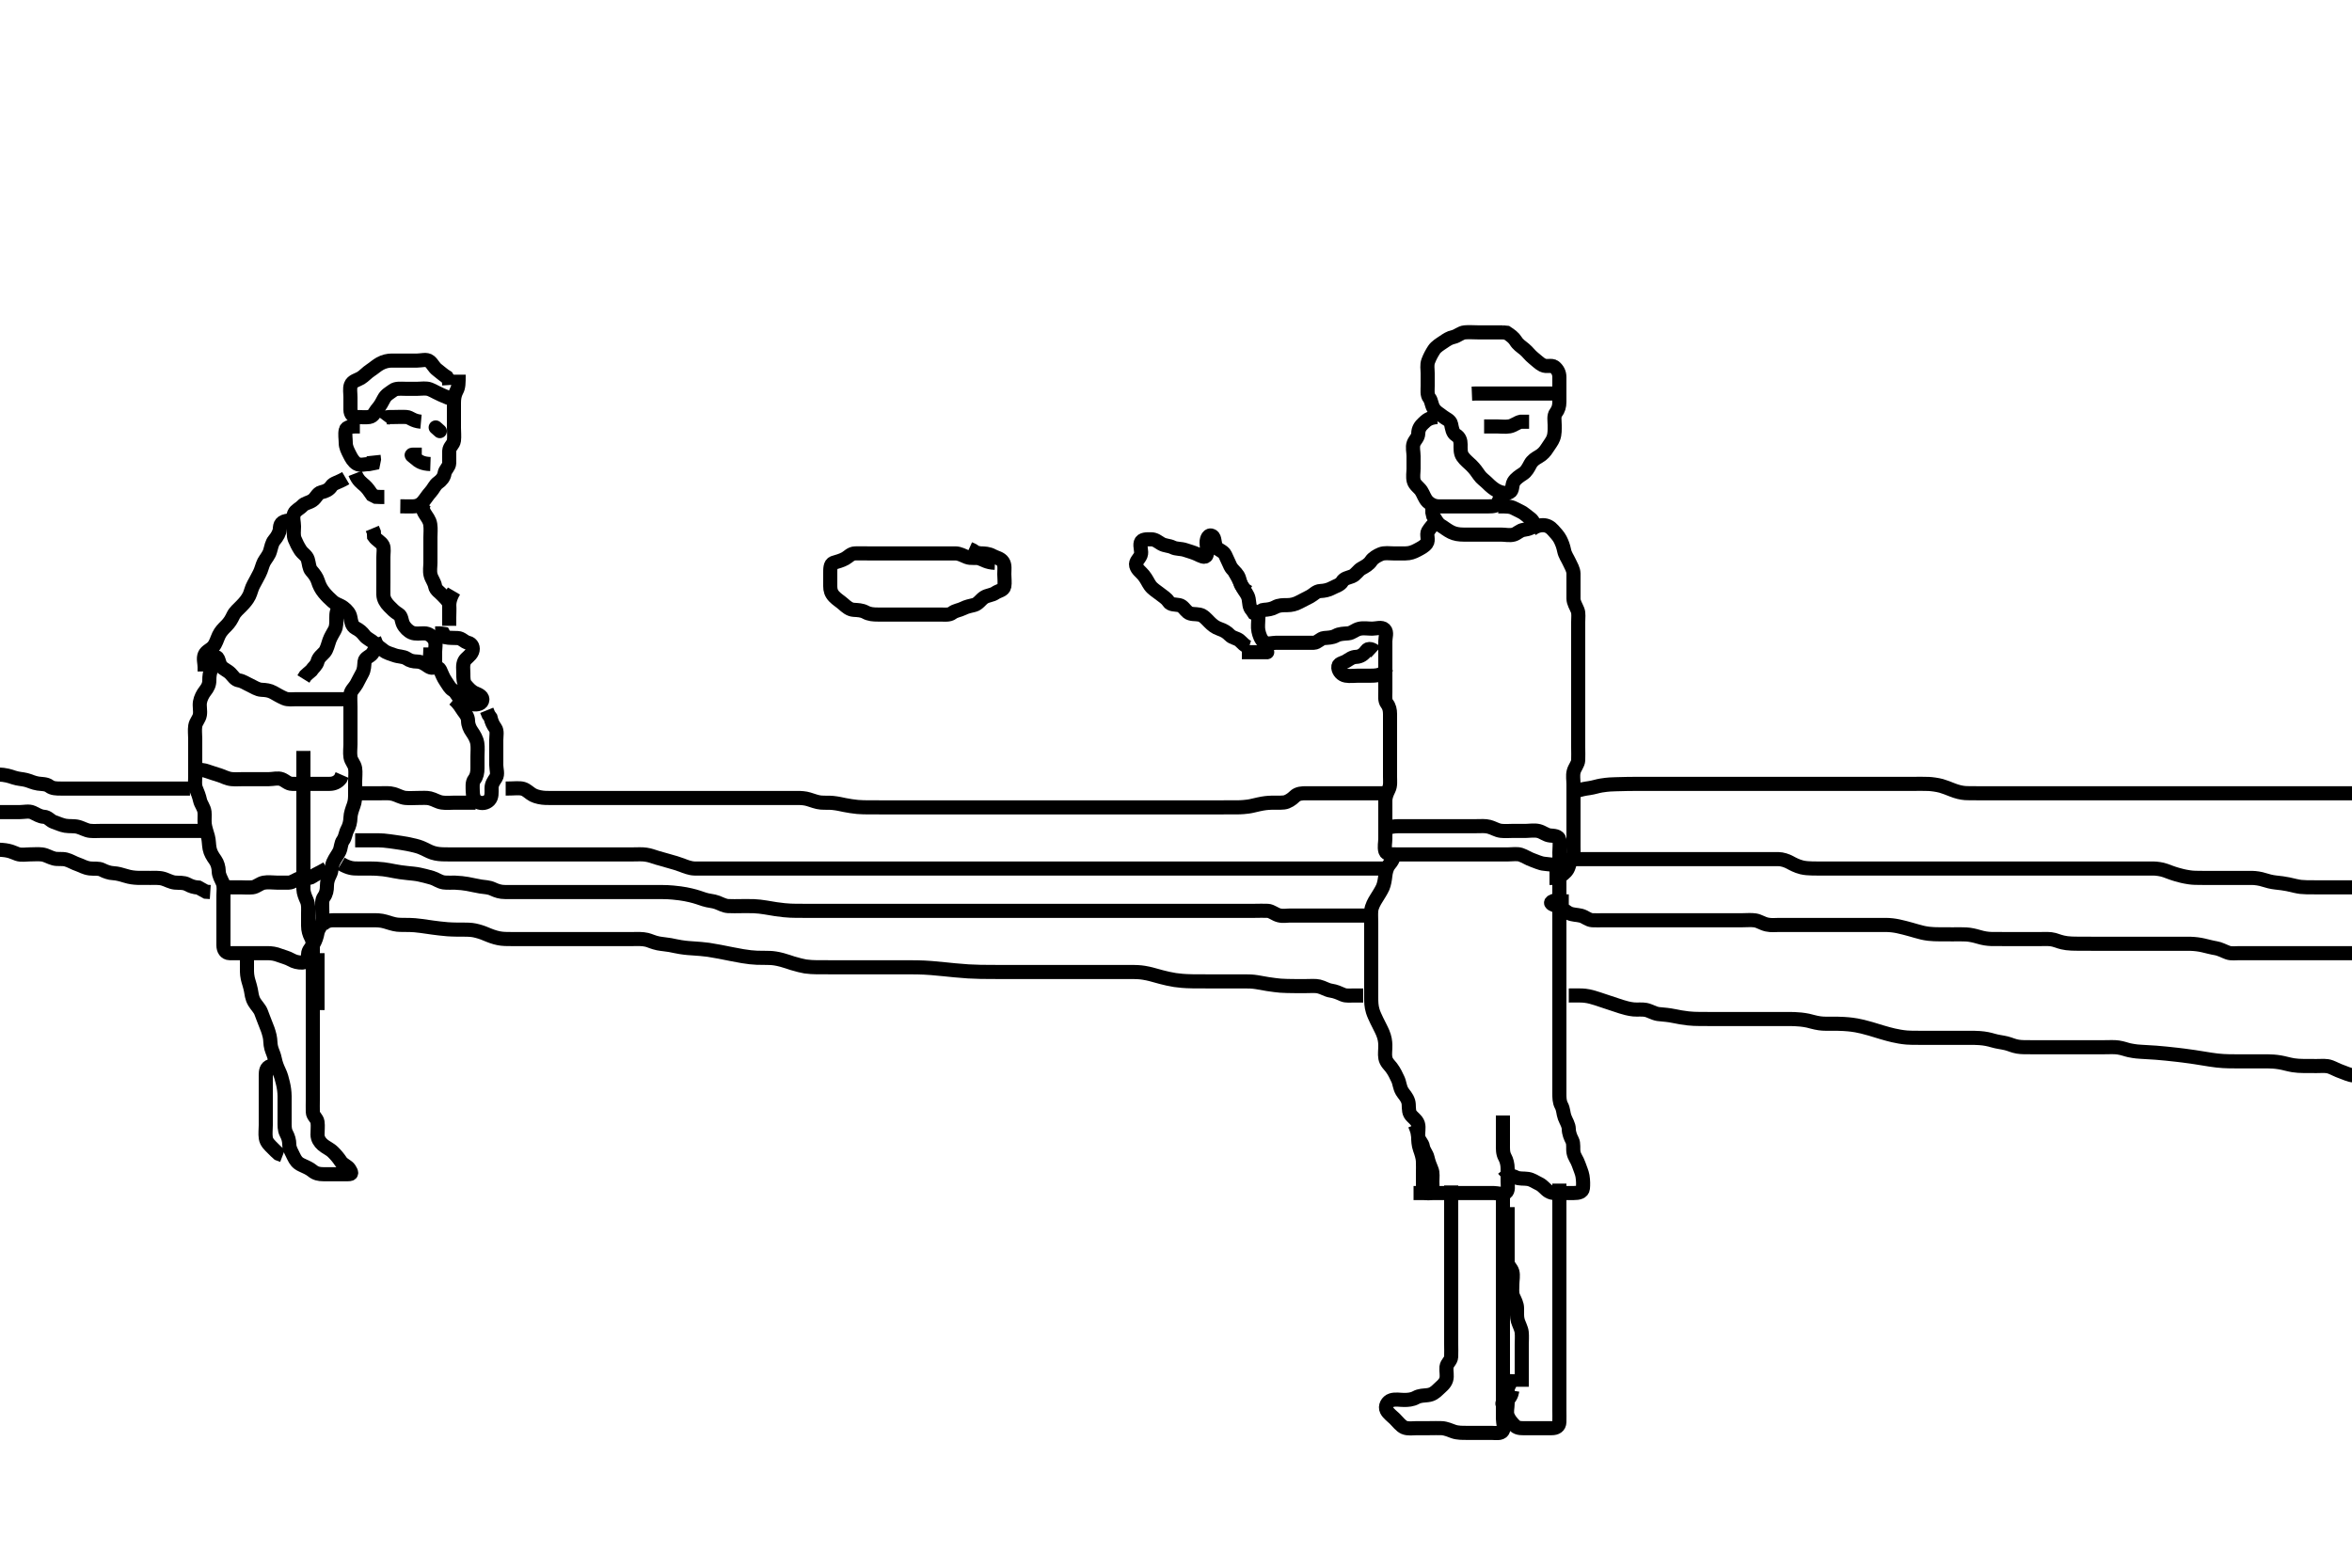 <svg width="500" height="333.333" xmlns="http://www.w3.org/2000/svg" xmlns:svg="http://www.w3.org/2000/svg" xmlns:xlink="http://www.w3.org/1999/xlink">
 <!-- Created with SVG-edit - http://svg-edit.googlecode.com/ -->
 <g display="inline" class="layer">
  <title>Layer 1</title>
  <path t="0,147,147,161,186,195,267,298,346,378,427,427,450,461,490,510,619,643,643,674,714,738,779,779,819,883,915,938,954,963,995,1010,1034,1067,1090,1090,1127,1145,1145,1203,1218,1242,1260,1277,1314,1314,1330,1364,1403,1426,1426,1483,1531,1531,1554,1570,1611,1634,1723,1746,1746,1794,1834,1867,1923,1944,1962,1962,1978,1994,2011,2074,2094,2130,2146,2146,2194,2211,2234,2291,2291,2291,2310,2338,2362,2378,2395,2418,2442,2466,2478,2498,2554,2555,2578,2594,2627,2658,2677,2695,2730,2744,2761,2778,2794,2818,2859,2859,2930,2970,3028,3083,3083,3187,3211,3315" d="M319.5,70.667C318.5,70.667 317.7,70.667 316.8,70.667C315.9,70.667 315,70.667 314.1,70.667C313.2,70.667 312.296,70.585 311.4,70.667C310.489,70.751 309.846,71.462 309,71.646C308.13,71.835 307.556,72.24 306.889,72.692C306.153,73.191 305.299,73.689 304.857,74.367C304.379,75.101 303.957,75.87 303.621,76.767C303.303,77.617 303.5,78.467 303.5,79.367C303.5,80.267 303.5,81.167 303.5,82.067C303.5,82.967 303.341,83.965 303.853,84.614C304.337,85.229 304.274,86.075 304.785,86.865C305.304,87.668 305.988,87.954 306.721,88.545C307.368,89.066 308.293,89.323 308.479,90.167C308.673,91.046 308.781,92.07 309.5,92.5C310.27,92.96 310.5,93.667 310.5,94.467C310.5,95.367 310.423,96.334 310.936,97.067C311.49,97.857 312.2,98.367 312.8,98.967C313.5,99.667 313.976,100.319 314.475,101.056C314.926,101.723 315.659,102.185 316.216,102.751C316.877,103.422 317.551,103.968 318.2,104.314C319.049,104.767 320.058,104.971 320.889,104.656C321.618,104.379 321.365,103.2 321.785,102.467C322.179,101.78 323.022,101.223 323.796,100.719C324.496,100.262 324.876,99.522 325.333,98.667C325.757,97.875 326.472,97.455 327.1,97.092C327.946,96.603 328.46,96.019 328.936,95.256C329.435,94.456 329.95,93.867 330.215,93.151C330.561,92.214 330.5,91.267 330.5,90.367C330.5,89.467 330.256,88.435 330.784,87.751C331.269,87.123 331.5,86.367 331.5,85.467C331.5,84.567 331.5,83.667 331.5,82.867C331.5,81.967 331.505,81.067 331.5,80.167C331.495,79.277 331.111,78.553 330.447,78.019C329.871,77.556 328.797,78.065 327.936,77.631C327.237,77.278 326.649,76.654 326,76.146C325.232,75.544 324.754,74.806 324.1,74.277C323.356,73.676 322.686,73.243 322.215,72.467C321.804,71.79 321.1,71.277 320.3,70.752L319.4,70.667" id="svg_1" stroke-width="3" stroke="#000" fill="none"/>
  <path t="4357,4546,4563,4577,4602,4618,4699,4711,4730,4744,4770,4786,4827,4877,4914,4938,4938,4995,5043,5066,5115,5115,5155,5218,5283,5283,5328,5410,5547,5644,5699,5699,5771,5802,5844,5893,5944,5970,6011,6163,6163,6203,6307,6355,6394,6435,6491" d="M305.5,88.667C303.667,88.833 303.189,89.43 302.553,90.019C301.977,90.552 301.516,91.187 301.5,92.167C301.485,93.056 300.774,93.541 300.511,94.277C300.211,95.115 300.5,96.067 300.5,96.967C300.5,97.867 300.5,98.767 300.5,99.667C300.5,100.467 300.312,101.394 300.536,102.267C300.759,103.133 301.701,103.689 302.143,104.367C302.621,105.101 302.832,105.991 303.5,106.667C304.079,107.252 304.899,107.649 305.8,107.667C306.7,107.685 307.6,107.667 308.5,107.667C309.3,107.667 310.2,107.667 311.1,107.667C312,107.667 312.9,107.667 313.8,107.667C314.7,107.667 315.6,107.667 316.5,107.667C317.3,107.667 318.318,107.614 318.499,106.865C318.713,105.973 319.301,105.583 320.064,105.056L320.5,104.188" id="svg_2" stroke-width="3" stroke="#000" fill="none"/>
  <path t="6995,7210,7228,7244,7298,7311,7327,7346,7420,7467,7514,7515,7554,7594,7611,7642,7643,7661,7678,7678,7695,7722,7746,7770,7795,7795,7818,7834,7845,7867,7882,7882,7898,7915,7927,7946,7946,7961,7994,8011,8011,8035,8075,8094,8131,8131,8146,8163,8203,8210,8274,8274,8295,8586,8610,8682,8714,8787,8819,8867,8915,8954,8978,8978,9011,9042,9066,9099,9115,9146,9163,9179,9179,9195,9242,9263,9263,9279,9306,9327,9347,9370,9427,9427,9643,9661,9715,9811,9947,9995,10026,10059,10059,10099,10144,10162,10178,10194,10218,10275,10299,10299,10315,10339,10363,10395,10419,10428,10444,10494,10515,10515,10531,10554,10555,10579,10602,10628,10644,10660,10678,10695,10747,10747,10761,10794,10811,10827,10844,10899,10900,10931,10946,10995,11011,11042,11061,11091,11123,11123,11144,11235,11250,11467,11482,11494,11512,11528,11528,11544,11544,11561,11579,11595,11627,11645,11660,11678,11678,11699,11744,11744,11761,11778,11778,11794,11811,11827,11827,11844,11860,11877,11895,11915,11931,11964,12011,12011,12034,12050,12139,12139,12170,12171,12227,12245,12283,12371,12411,12428,12531,12659,12682,12727,12744,12745,12778,12779,12794,12810,12842,12842,12860,12861,12877,12898,12915,12938,12962,12963,12987,12987,13002,13018,13028,13045,13061,13078,13095,13095,13110,13111,13128,13146,13162,13178,13195,13212,13259,13259,13278,13294,13311,13330,13377,13595" d="M305.5,110.667C304.5,111.667 304.054,112.214 303.585,112.952C303.146,113.643 303.823,114.821 303.279,115.545C302.795,116.188 302.026,116.56 301.3,116.951C300.445,117.41 299.7,117.666 298.8,117.667C297.9,117.667 297.089,117.667 296.179,117.667C295.325,117.667 294.332,117.488 293.5,117.833C292.716,118.159 291.881,118.652 291.475,119.277C290.995,120.015 290.233,120.43 289.4,120.888C288.725,121.259 288.196,122.235 287.4,122.545C286.554,122.875 285.75,122.949 285.333,123.667C284.913,124.392 283.968,124.601 283.2,125.019C282.359,125.477 281.499,125.629 280.7,125.667C279.782,125.709 279.291,126.41 278.5,126.833C277.751,127.234 276.968,127.601 276.2,128.019C275.359,128.477 274.5,128.667 273.7,128.667C272.8,128.667 271.875,128.655 271.1,129.092C270.374,129.502 269.499,129.629 268.7,129.667C267.782,129.709 267.5,130.667 267.5,131.5C267.5,132.371 267.335,133.286 267.521,134.167C267.7,135.014 268.043,136.032 268.721,136.545C269.429,137.08 270.5,136.667 271.3,136.667C272.2,136.667 273.1,136.667 274,136.667C274.9,136.667 275.8,136.667 276.7,136.667C277.6,136.667 278.5,136.694 279.3,136.667C280.144,136.638 280.654,135.75 281.5,135.667C282.296,135.588 283.2,135.609 284,135.167C284.8,134.724 285.704,134.749 286.6,134.667C287.511,134.583 288.038,133.905 289,133.688C289.878,133.489 290.8,133.667 291.7,133.667C292.6,133.667 293.732,133.232 294.333,133.833C294.934,134.434 294.5,135.467 294.5,136.367C294.5,137.267 294.5,138.167 294.5,139.067C294.5,139.967 294.5,140.867 294.5,141.767C294.5,142.667 294.5,143.467 294.5,144.367C294.5,145.267 294.5,146.167 294.5,147.067C294.5,147.967 294.344,148.962 294.853,149.614C295.338,150.236 295.5,150.988 295.5,151.841C295.5,152.781 295.5,153.667 295.5,154.467C295.5,155.367 295.5,156.267 295.5,157.167C295.5,158.067 295.5,158.967 295.5,159.867C295.5,160.767 295.5,161.667 295.5,162.467C295.5,163.367 295.5,164.267 295.5,165.167C295.5,166.067 295.637,167.023 295.216,167.867C294.886,168.528 294.502,169.367 294.5,170.267C294.498,171.167 294.5,172.067 294.5,172.967C294.5,173.867 294.5,174.767 294.5,175.667C294.5,176.467 294.5,177.367 294.5,178.267C294.5,179.167 294.249,180.104 294.504,180.962C294.731,181.725 295.805,181.667 296.821,181.667C297.5,181.667 298.478,181.667 299.299,181.667C300.2,181.667 301.1,181.667 302,181.667C302.9,181.667 303.8,181.667 304.7,181.667C305.6,181.667 306.385,181.667 307.325,181.667C308.333,181.667 309.195,181.667 310.021,181.667C310.984,181.667 311.675,181.667 312.743,181.667C313.6,181.667 314.5,181.667 315.3,181.667C316.2,181.667 317.1,181.667 318,181.667C318.9,181.667 319.8,181.667 320.7,181.667C321.6,181.667 322.538,181.493 323.3,181.752C324.188,182.054 324.928,182.585 325.821,182.888C326.516,183.124 327.472,183.604 328.299,183.665C329.198,183.732 330.184,184.021 330.979,183.646C331.684,183.313 331.5,182.167 331.5,181.267C331.5,180.367 331.651,179.454 331.5,178.567C331.354,177.715 330.329,177.728 329.5,177.646C328.658,177.562 327.973,176.92 327.1,176.703C326.222,176.484 325.179,176.667 324.5,176.667C323.522,176.667 322.701,176.667 321.8,176.667C320.9,176.667 319.994,176.765 319.089,176.656C318.161,176.545 317.536,176.055 316.522,175.788C315.72,175.577 314.8,175.667 313.9,175.667C313,175.667 312.1,175.667 311.2,175.667C310.3,175.667 309.4,175.667 308.615,175.667C307.675,175.667 306.984,175.667 305.911,175.667C305,175.667 304.1,175.667 303.2,175.667C302.3,175.667 301.4,175.667 300.5,175.667C299.7,175.667 298.8,175.667 297.9,175.667C297,175.667 296.1,175.677 295.3,175.951L294.5,176.5" id="svg_3" stroke-width="3" stroke="#000" fill="none"/>
  <path t="14741,14883,14922,14946,14979,14994,14994,15043,15179,15179,15203,15203,15219,15228,15245,15267,15278,15328,15347,15347,15361,15379,15411,15411,15451,15451,15467,15499,15512,15612,15612,15635,15635,15708,15772,15988,16116,16116,16155" d="M318.5,107.667C320.3,107.667 321.12,107.664 321.9,108.092C322.723,108.543 323.626,108.858 324.2,109.371C324.935,110.029 325.988,110.491 326.029,111.367C326.066,112.176 325.005,112.498 323.911,112.656C323.029,112.783 322.563,113.441 321.796,113.662C320.935,113.91 319.979,113.667 319.016,113.667C318.325,113.667 317.257,113.667 316.4,113.667C315.5,113.667 314.743,113.667 313.847,113.667C312.984,113.667 312.021,113.669 311.1,113.667C310.195,113.664 309.311,113.549 308.5,113.146C307.639,112.717 307.024,112.183 306.301,111.751C305.556,111.305 305.216,110.467 304.667,109.667L304.504,108.967L304.5,108.067" id="svg_4" stroke-width="3" stroke="#000" fill="none"/>
  <path t="35836,35995,36060,36084,36107,36140,36163,36180,36243,36262,36262,36291,36312,36329,36345,36346,36362,36378,36395,36412,36412,36429,36429,36446,36461,36478,36499,36515,36515,36531,36545,36563,36579,36594,36611,36628,36645,36645,36661,36662,36683,36694,36711,36728,36729,36746,36746,36762,36779,36795,36812,36843,36843,36862,36878,36878,36895,36912,36928,36947,36947,36963,36979,37003,37003,37012,37035,37045,37067,37085,37110,37110,37128,37145,37171,37187,37219,37261,37278,37299,37299,37312,37331,37356,37387,37459,37491,37555,37629,37646,37708,37708,37820,37828,37851,37860" d="M325.5,112.667C326.204,112.019 327.1,111.667 328,111.667C328.889,111.667 329.584,112.081 330.147,112.719C330.673,113.315 331.285,113.93 331.667,114.667C332.057,115.421 332.333,116.184 332.511,117.067C332.701,118.01 333.237,118.704 333.584,119.467C333.973,120.321 334.482,121.066 334.5,121.971C334.517,122.833 334.5,123.667 334.5,124.645C334.5,125.465 334.49,126.367 334.5,127.267C334.51,128.167 335.027,128.876 335.379,129.767C335.639,130.427 335.5,131.367 335.5,132.267C335.5,133.167 335.5,134.067 335.5,134.967C335.5,135.867 335.5,136.767 335.5,137.667C335.5,138.552 335.5,139.492 335.5,140.183C335.5,141.256 335.5,142.067 335.5,142.971C335.5,143.988 335.5,144.667 335.5,145.645C335.5,146.465 335.5,147.367 335.5,148.267C335.5,149.167 335.5,150.077 335.5,150.988C335.5,151.841 335.5,152.781 335.5,153.667C335.5,154.467 335.5,155.367 335.5,156.267C335.5,157.188 335.5,158.151 335.5,158.841C335.5,159.91 335.548,160.768 335.5,161.667C335.457,162.47 334.753,163.204 334.536,164.067C334.316,164.94 334.5,165.867 334.5,166.767C334.5,167.667 334.5,168.467 334.5,169.367C334.5,170.267 334.5,171.167 334.5,172.067C334.5,172.967 334.5,173.867 334.5,174.767C334.5,175.667 334.5,176.467 334.5,177.367C334.5,178.267 334.5,179.167 334.5,180.067C334.5,180.967 334.637,181.948 334.147,182.614C333.644,183.298 333.635,184.133 333.215,184.867C332.821,185.553 332,186.146 331.2,186.609L330.3,186.667L329.4,186.667" id="svg_9" stroke-width="3" stroke="#000" fill="none"/>
  <path t="43262,43496,43533,43564,43580,43597,43613,43630,43630,43652,43696,43696,43797,43829,43829,43852,43868,43880,43900,43917,43950,43973,44068,44080,44097,44116,44132,44165,44180,44197,44213,44214,44214,44252,44292,44292,44324,44347,44388,44436,44480,44525,44846,44892,44916,44940,44981,45004,45061,45079,45165,45165,45213,45236,45317,45317,45340,45557,45557,45653,45853,45897,45913,46030,46221,46253,46293,46293,46316,46332,46356,46381,46405,46429,46430,46446,46493,46525,46525,46565,46597,46613,46630,46685" d="M265.5,137.667C264.584,137.383 264.156,136.709 263.5,136.167C262.897,135.668 262.015,135.652 261.439,135.056C260.783,134.378 260.147,134.028 259.257,133.719C258.298,133.386 257.7,132.866 257.1,132.267C256.4,131.567 255.849,130.869 255,130.688C254.12,130.499 253.171,130.706 252.5,130.167C251.893,129.679 251.456,128.812 250.699,128.668C249.816,128.5 248.85,128.614 248.447,127.962C247.971,127.192 247.169,126.767 246.525,126.241C245.848,125.688 245.045,125.263 244.5,124.5C244.052,123.873 243.758,123.106 243.1,122.303C242.546,121.626 241.757,121.133 241.536,120.267C241.315,119.398 242.183,118.849 242.489,118.056C242.81,117.226 242.249,116.23 242.505,115.371C242.731,114.609 243.8,114.667 244.7,114.667C245.6,114.667 246.17,115.213 246.857,115.609C247.676,116.081 248.537,115.993 249.3,116.383C250.053,116.767 251.04,116.625 251.984,116.951C252.692,117.195 253.666,117.444 254.5,117.833C255.158,118.14 256.212,118.768 256.489,118.056C256.812,117.227 256.499,116.267 256.5,115.367C256.501,114.468 256.944,113.517 257.699,113.952C258.331,114.316 258.075,115.497 258.557,116.309C258.948,116.968 260.064,117.143 260.447,117.967C260.804,118.733 261.153,119.493 261.553,120.367C261.885,121.092 262.719,121.677 263.143,122.367C263.648,123.188 263.521,124.146 264.075,124.692L264.584,125.383L265.379,125.888" id="svg_11" stroke-width="3" stroke="#000" fill="none"/>
  <path t="47758,47989,48325,48348,48348,48365,48365,48430,48453,48525" d="M267.5,138.667C269.3,138.667 270.128,138.667 269.333,138.667C268.5,138.667 267.522,138.667 266.701,138.667L265.8,138.667L264.9,138.667L264,138.667" id="svg_12" stroke-width="3" stroke="#000" fill="none"/>
  <path t="48942,49053,49085,49085,49109,49109,49150,49150,49165,49189,49237,49261,49429" d="M262.5,121.667C263.553,123.424 263.82,124.339 264.204,125.014C264.657,125.808 265.261,126.388 265.443,127.319C265.609,128.168 265.521,129.125 266.147,129.719L266.584,130.383L267.301,130.751L268.1,131.241" id="svg_13" stroke-width="3" stroke="#000" fill="none"/>
  <path t="58814,58997,59014,59031,59031,59031,59048,59066,59066,59093,59093,59114,59130,59147,59147,59164,59180,59180,59221,59221,59269,59350,59398,59414,59453,59509,59529,59547,59565,59597,59597,59613,59630,59661,59680,59701,59713,59714,59741,59765,59797" d="M300.5,253.667C302.3,253.667 303.172,253.667 304.043,253.667C304.751,253.667 305.732,253.667 306.69,253.667C307.667,253.667 308.5,253.667 309.478,253.667C310.299,253.667 311.2,253.667 312.021,253.667C312.984,253.667 313.675,253.667 314.747,253.667C315.667,253.667 316.5,253.667 317.478,253.667C318.299,253.667 319.313,254.06 320.064,253.631C320.755,253.236 320.5,252.067 320.5,251.167C320.5,250.267 320.5,249.367 320.5,248.467C320.5,247.567 320.279,246.7 319.925,246.067C319.444,245.205 319.5,244.267 319.5,243.367C319.5,242.467 319.5,241.567 319.5,240.667C319.5,239.867 319.5,238.967 319.5,238.067L319.5,237.167" id="svg_15" stroke-width="3" stroke="#000" fill="none"/>
  <path t="61334,61469,61498,61498,61514,61531,61548,61563,61564,61580,61597,61629,61629,61661,61685,61701,61717,61765,61902,61946,61965,61987,61987,61997,61997,62013,62013,62030,62047,62047,62063,62081,62098,62113,62113,62133,62147,62164,62182,62198,62214,62214,62237,62261,62280,62297,62297,62317,62330,62330,62347,62363,62381,62397,62414,62431,62447,62447,62463,62464,62480,62497,62513,62530,62547,62564,62564,62581,62597,62614,62631,62648,62663,62680,62698,62698,62717,62733,62748,62764,62781,62797,62797,62814,62814,62831,62831,62847,62864,62885,62901,62913,62931,62931,62958,63005,63030,63053" d="M319.5,250.667C320.521,249.708 321.45,249.941 322.195,250.314C322.974,250.703 323.91,250.534 324.8,250.671C325.731,250.815 326.332,251.307 327.2,251.719C328.037,252.117 328.511,252.885 329.2,253.309C330.021,253.815 331,253.667 331.9,253.667C332.8,253.667 333.7,253.667 334.6,253.667C335.5,253.667 336.416,253.512 336.5,252.667C336.575,251.913 336.57,251 336.415,250.065C336.28,249.255 335.904,248.51 335.584,247.552C335.257,246.574 334.69,246.013 334.511,245.067C334.343,244.182 334.604,243.218 334.216,242.467C333.877,241.81 333.513,240.967 333.5,240.067C333.487,239.167 332.957,238.463 332.621,237.567C332.303,236.716 332.376,235.889 331.925,235.067C331.498,234.286 331.5,233.367 331.5,232.465C331.5,231.781 331.5,230.841 331.5,229.833C331.5,228.971 331.5,228.067 331.5,227.167C331.5,226.267 331.5,225.367 331.5,224.467C331.5,223.567 331.5,222.667 331.5,221.91C331.5,221.014 331.5,220.151 331.5,219.188C331.5,218.267 331.5,217.367 331.5,216.467C331.5,215.567 331.5,214.667 331.5,213.867C331.5,212.967 331.5,212.067 331.5,211.167C331.5,210.267 331.5,209.367 331.5,208.467C331.5,207.567 331.5,206.667 331.5,205.867C331.5,204.967 331.5,204.067 331.5,203.167C331.5,202.267 331.5,201.362 331.5,200.5C331.5,199.667 331.5,198.688 331.5,197.914C331.5,197.014 331.5,196.151 331.5,195.188C331.5,194.267 331.5,193.367 331.5,192.467C331.5,191.567 331.5,190.667 331.5,189.867C331.5,188.967 331.5,188.067 331.5,187.167L331.5,186.267" id="svg_16" stroke-width="3" stroke="#000" fill="none"/>
  <path t="63743,63830,63847,63863,63863,63880,63880,63880,63898,63898,63898,63914,63914,63914,63933,63949,63949,63973,63998,64014,64030,64048,64048,64063,64063,64064,64080,64080,64080,64097,64125,64147,64164,64180,64181,64197,64197,64230,64230,64247,64247,64248,64248,64248,64263,64264,64280,64280,64280,64301,64314,64331,64349,64349,64349,64363,64381,64381,64398,64398,64414,64414,64414,64432,64432,64447,64464,64464,64481,64498,64513,64530,64547,64564,64580,64597,64629,64629,64653,64677,64709,64757,64757,64966,65046,65126,65146,65374,65397,65414,65431,65448,65448,65463,65480,65480,65498,65498,65514,65514,65530,65547,65547,65557,65558,65558" d="M296.5,180.667C296.443,182.367 295.929,183.121 295.301,183.869C294.816,184.449 294.582,185.436 294.5,186.188C294.414,186.984 294.251,187.998 293.958,188.667C293.652,189.369 293.013,190.347 292.521,191.146C292.207,191.655 291.586,192.685 291.5,193.667C291.43,194.464 291.5,195.367 291.5,196.267C291.5,197.167 291.5,198.077 291.5,198.988C291.5,199.688 291.5,200.667 291.5,201.477C291.5,202.352 291.5,203.349 291.5,204.146C291.5,204.897 291.5,205.995 291.5,206.967C291.5,207.867 291.5,208.767 291.5,209.667C291.5,210.424 291.499,211.324 291.5,212.071C291.501,213.069 291.512,213.955 291.833,215C292.033,215.647 292.355,216.32 292.685,217.016C293.011,217.702 293.649,218.88 293.958,219.625C294.383,220.647 294.481,221.455 294.499,222.181C294.525,223.256 294.343,224.082 294.509,224.971C294.678,225.877 295.382,226.467 295.795,227.014C296.442,227.873 296.806,228.719 297.147,229.424C297.561,230.279 297.516,231.12 298.068,232.067C298.44,232.705 299.079,233.212 299.386,234.262C299.597,234.987 299.353,236.1 299.785,236.867C300.174,237.556 301.175,238.082 301.443,238.967C301.704,239.83 301.389,240.774 301.5,241.667C301.612,242.566 302.365,242.958 302.501,243.867C302.623,244.675 303.295,245.32 303.479,246.167C303.671,247.047 304.001,247.885 304.333,248.667C304.654,249.418 304.5,250.367 304.5,251.267C304.5,252.167 304.688,253.322 303.979,253.646C303.108,254.044 302.505,253.056 302.5,252.146C302.495,251.345 302.5,250.492 302.5,249.552C302.5,248.566 302.541,247.78 302.489,246.831C302.448,246.063 302.125,245.08 301.853,244.324C301.53,243.429 301.5,242.5 301.479,241.646L301.333,240.667L301.075,239.877L300.784,239.152" id="svg_17" stroke-width="3" stroke="#000" fill="none"/>
  <path t="98057,98214,98214,98232,98248,98264,98264,98286,98286,98287,98299,98299,98316,98332,98350,98364,98365,98383,98397,98414,98414,98432,98455,98482,98502,98502,98518,98534,98551,98551,98567,98583,98599,98622,98633,98648,98664,98682,98682,98702,98714,98731,98750,98766,98782,98799,98815,98815,98854,98855,98865,98958,98958,98990,99048,99064,99065,99118,99215,99262,99319,99367,99431,99482,99502,99575,99606,99607,99638,99678,99698,99715,99750,99766,99790,99862,99894,100152,100175,100175,100207,100238" d="M331.5,251.667C331.5,252.667 331.5,253.467 331.5,254.367C331.5,255.303 331.5,256.153 331.5,256.913C331.5,258.088 331.5,258.881 331.5,259.657C331.5,260.696 331.5,261.464 331.5,262.367C331.5,263.267 331.5,264.188 331.5,265.151C331.5,265.841 331.5,266.91 331.5,267.767C331.5,268.667 331.5,269.467 331.5,270.367C331.5,271.267 331.5,272.188 331.5,273.151C331.5,273.841 331.5,274.91 331.5,275.767C331.5,276.667 331.5,277.467 331.5,278.367C331.5,279.267 331.5,280.167 331.5,281.067C331.5,281.967 331.5,282.867 331.5,283.767C331.5,284.667 331.5,285.467 331.5,286.367C331.5,287.267 331.5,288.167 331.5,289.067C331.5,289.967 331.5,290.867 331.5,291.767C331.5,292.667 331.5,293.424 331.5,294.319C331.5,295.183 331.5,296.167 331.5,297.151C331.5,297.841 331.5,298.91 331.5,299.767C331.5,300.667 331.527,301.467 331.5,302.367C331.471,303.311 330.796,303.664 329.9,303.667C329,303.669 328.1,303.667 327.2,303.667C326.3,303.667 325.4,303.667 324.5,303.667C323.7,303.667 322.664,303.785 322.021,303.146C321.379,302.508 320.817,301.849 320.511,301.056C320.19,300.226 320.5,299.267 320.5,298.367C320.5,297.467 320.5,296.567 320.5,295.667L320.5,294.867L320.5,293.967L320.5,293.067" id="svg_25" stroke-width="3" stroke="#000" fill="none"/>
  <path t="101520,101682,101699,101715,101731,101749,101749,101774,101790,101806,101806,101831,101849,101865,101894,101894,101914,101932,101949,101949,101965,101981,101999,102015,102015,102015,102032,102032,102054,102054,102065,102086,102115,102132,102149,102168,102183,102183,102199,102215,102231,102249,102265,102282,102302,102318,102318,102351,102383,102398,102446,102464,102497,102514,102582,102582,102622,102694,102713,102731,102747,102763,102781,102781,102797,102798,102814,102815,102830,102886,102886,102909,102958,102958,102982,103014,103045,103063,103094,103133,103166,103214,103214,103230,103294,103294,103325,103326,103381,103405,103414,103446,103470,103494,103494,103518,103531,103548,103573,103573,103622,103622,103645,103645,103678,103698,103734,103747,103765,103781,103797,103814,103830,103831,103848,103848,103863,103864,103880,103898,103898,103918,103918,103918,103934,103934,103950,103965,103981,103998,103998,104014,104014,104037,104038,104048,104070,104086,104102,104125,104147,104147,104165,104181,104198,104214,104214,104238,104247,104270,104270,104293,104326" d="M319.5,252.667C319.5,254.467 319.5,255.367 319.5,256.267C319.5,257.077 319.5,257.988 319.5,258.841C319.5,259.781 319.5,260.767 319.5,261.667C319.5,262.467 319.5,263.367 319.5,264.267C319.5,265.077 319.5,265.988 319.5,266.841C319.5,267.781 319.5,268.767 319.5,269.667C319.5,270.467 319.5,271.367 319.5,272.267C319.5,273.088 319.5,274 319.5,274.917C319.5,275.661 319.5,276.697 319.5,277.549C319.5,278.492 319.5,279.183 319.5,280.256C319.5,281.167 319.5,282.067 319.5,282.967C319.5,283.867 319.5,284.767 319.5,285.667C319.5,286.467 319.5,287.367 319.5,288.267C319.5,289.167 319.5,290.067 319.5,290.967C319.5,291.867 319.5,292.767 319.5,293.667C319.5,294.467 319.5,295.367 319.5,296.267C319.5,297.167 319.5,298.067 319.5,298.967C319.5,299.867 319.5,300.767 319.5,301.667C319.5,302.467 319.893,303.48 319.464,304.231C319.069,304.921 317.9,304.667 317,304.667C316.089,304.667 315.179,304.667 314.325,304.667C313.384,304.667 312.616,304.667 311.675,304.667C310.984,304.667 309.859,304.681 309.016,304.383C308.31,304.133 307.388,303.709 306.5,303.667C305.701,303.628 304.8,303.667 303.9,303.667C303,303.667 302.1,303.667 301.2,303.667C300.3,303.667 299.339,303.865 298.5,303.5C297.815,303.202 297.2,302.367 296.5,301.667C296,301.167 295.149,300.57 294.785,299.867C294.36,299.043 294.934,297.992 295.8,297.724C296.662,297.457 297.6,297.667 298.5,297.667C299.3,297.667 300.199,297.609 301,297.167C301.804,296.723 302.672,296.74 303.5,296.646C304.492,296.533 305.095,296.061 305.8,295.367C306.304,294.87 307.175,294.252 307.443,293.367C307.704,292.504 307.411,291.562 307.5,290.667C307.584,289.821 308.457,289.384 308.5,288.467C308.542,287.567 308.5,286.781 308.5,285.831C308.5,285.065 308.5,284.071 308.5,283.324C308.5,282.292 308.5,281.345 308.5,280.646C308.5,279.667 308.5,278.867 308.5,278.067C308.5,277.071 308.5,276.152 308.5,275.188C308.5,274.267 308.5,273.362 308.5,272.5C308.5,271.667 308.5,270.688 308.5,269.914C308.5,269.014 308.5,268.151 308.5,267.188C308.5,266.267 308.5,265.367 308.5,264.467C308.5,263.567 308.5,262.667 308.5,261.867C308.5,260.967 308.5,260.067 308.5,259.256C308.5,258.345 308.5,257.492 308.5,256.552C308.5,255.567 308.5,254.667 308.5,253.867L308.5,252.967L308.5,252.067" id="svg_26" stroke-width="3" stroke="#000" fill="none"/>
  <path t="105480,105541,105563,105581,105614,105630,105670,105686,105709,105733,105733,105782,105805,105815,105830,105854,105881,105909,105958,105981,105998,106021,106021,106094,106114,106158,106198,106254,106254,106269,106269,106326,106350,106390,106446,106469,106509,106509,106533,106606,106630,106702,106790,106878" d="M320.5,256.667C320.5,258.467 320.5,259.367 320.5,260.267C320.5,261.167 320.5,262.067 320.5,262.967C320.5,263.867 320.5,264.767 320.5,265.667C320.5,266.467 320.489,267.367 320.5,268.267C320.51,269.146 321.275,269.603 321.496,270.371C321.743,271.232 321.5,272.167 321.5,273.067C321.5,273.967 321.336,274.924 321.721,275.767C322.027,276.436 322.495,277.267 322.5,278.167C322.505,279.067 322.424,279.99 322.667,280.833C322.862,281.513 323.406,282.489 323.489,283.256C323.587,284.161 323.5,285.067 323.5,285.967C323.5,286.867 323.5,287.767 323.5,288.667C323.5,289.467 323.5,290.367 323.5,291.267C323.5,292.167 323.5,293.067 323.5,293.967L323.5,294.867" id="svg_27" stroke-width="3" stroke="#000" fill="none"/>
  <path t="109136,109262,109262,109310,109462,109482,109622,109622,109622,109646,109734,109734,109750,110071" d="M321.5,295.667C321.333,296.667 320.935,297.315 320.2,297.962C319.538,298.546 319.09,298.733 319.6,298.002C319.992,297.439 320.19,296.427 320.447,295.481C320.698,294.56 321.147,293.967 321.489,293.067L321.521,292.188" id="svg_28" stroke-width="3" stroke="#000" fill="none"/>
  <path t="114745,114878,114878,114902,114902,114915,114931,114948,114982,114982,115014,115030" d="M315.5,90.667C316.5,90.667 317.257,90.667 318.153,90.667C319.016,90.667 319.992,90.812 320.9,90.656C321.733,90.513 322.5,89.833 323.3,89.668L324.2,89.667L325.064,89.667" id="svg_29" stroke-width="3" stroke="#000" fill="none"/>
  <path t="115655,115774,115790,115814,115832,115832,115848,115864,115886,115886,115899,115918,115931,115950,115974,116015,116032,116048,116048,116064,116094" d="M331.5,83.667C329.8,83.667 328.9,83.667 327.979,83.667C327.016,83.667 326.325,83.667 325.257,83.667C324.4,83.667 323.5,83.667 322.7,83.667C321.8,83.667 320.9,83.667 320,83.667C319.1,83.667 318.2,83.667 317.3,83.667C316.4,83.667 315.5,83.667 314.7,83.667L313.8,83.667L312.9,83.703" id="svg_30" stroke-width="3" stroke="#000" fill="none"/>
  <path t="119111,119215,119238,119254,119270,119286,119302,119316,119332,119390,119615,119638,119703,119774,119774,119799,119822,119838,119870,119882,120006,120022,120022,120032,120048,120064,120239" d="M292.5,138.667C291.796,138.019 290.904,137.691 290.447,138.371C289.943,139.123 289.201,139.638 288.3,139.667C287.401,139.695 286.891,140.174 286.143,140.609C285.414,141.034 284.406,141.028 284.504,141.967C284.591,142.791 285.268,143.512 286.1,143.656C286.987,143.81 287.9,143.667 288.8,143.667C289.7,143.667 290.6,143.667 291.5,143.667C292.3,143.667 293.2,143.609 293.979,143.146L294.447,142.371L294.936,141.703" id="svg_31" stroke-width="3" stroke="#000" fill="none"/>
  <path t="121182,121238,121265,121294,121318,121318,121334,121334,121349,121365,121382,121431,121431,121462,121462,121486,121486,121514,121531,121548,121565,121582,121606,121606,121631,121654,121681,121698,121714,121732,121766,121781,121781,121814,121846,121864,121910,121967,122022,122086,122110,122134,122174,122214,122254,122278,122278,122298,122331,122358,122383,122383,122414,122446,122478,122478,122499,122526,122566,122582,122606,122622,122622,122646,122686,122702,122750,122764,122782,122798,122838,122838,122870,122894,122934,122958,122983,122999,123022,123038,123086,123132,123174,123174,123182,123222,123246,123246,123326,123348,123366,123406,123486,123548,123548,123574,123590,123632,123735,123758,123767,123767,123782,123806,123910,123931,123948,123948,123958" d="M211.5,119.667C209.8,119.609 209.077,118.982 208.196,118.724C207.366,118.481 206.453,118.806 205.522,118.445C204.744,118.144 204,117.677 203.1,117.667C202.196,117.656 201.333,117.667 200.479,117.667C199.5,117.667 198.711,117.667 197.667,117.667C196.911,117.667 196,117.667 195.1,117.667C194.2,117.667 193.3,117.667 192.4,117.667C191.5,117.667 190.7,117.667 189.8,117.667C188.9,117.667 188,117.667 187.1,117.667C186.2,117.667 185.3,117.667 184.4,117.667C183.5,117.667 182.7,117.639 181.8,117.667C180.856,117.695 180.401,118.355 179.699,118.751C178.882,119.21 178.058,119.398 177.204,119.671C176.447,119.913 176.5,121.067 176.5,121.967C176.5,122.867 176.5,123.767 176.5,124.667C176.5,125.467 176.688,126.155 177.333,126.833C177.936,127.468 178.624,127.86 179.2,128.371C179.932,129.021 180.594,129.606 181.5,129.667C182.298,129.72 183.2,129.724 184,130.167C184.8,130.609 185.7,130.667 186.6,130.667C187.5,130.667 188.3,130.667 189.2,130.667C190.1,130.667 191,130.667 191.9,130.667C192.8,130.667 193.7,130.667 194.6,130.667C195.5,130.667 196.3,130.667 197.2,130.667C198.1,130.667 199,130.667 199.9,130.667C200.8,130.667 201.798,130.826 202.447,130.314C203.062,129.829 203.945,129.762 204.7,129.383C205.567,128.947 206.228,128.857 207.1,128.631C207.966,128.406 208.517,127.458 209.2,127.024C209.932,126.558 210.905,126.555 211.561,126.092C212.284,125.582 213.33,125.548 213.5,124.667C213.651,123.881 213.5,122.967 213.5,122.067C213.5,121.167 213.683,120.171 213.215,119.468C212.685,118.673 211.801,118.612 211,118.167C210.201,117.722 209.3,117.667 208.4,117.666L207.5,117.5L206.8,117.019L206.021,116.667" id="svg_32" stroke-width="3" stroke="#000" fill="none"/>
  <path t="130257,130375,130398,130431,130454,130454,130481,130499,130551,130574,130599,130648,130665,130681,130699,130726,130726,130782,130847,130927,130927,130982,130982,131015,131032,131062,131232,131249,131278,131299,131318,131342,131455,131455,131478,131548,131566,131566,131582,131599,131622,131646,131735,131748,131766,131766,131781,131814,131838,131870,131914,131975,131999,132015,132038,132082,132082,132135,132158,132190,132319,132407,132471" d="M95.5,84.667C92.911,83.641 92.182,83.078 91.4,82.788C90.548,82.473 89.7,82.667 88.8,82.667C87.9,82.667 87,82.667 86.1,82.667C85.2,82.667 84.215,82.524 83.553,83.019C82.86,83.537 82.054,83.927 81.621,84.767C81.287,85.415 80.857,86.237 80.301,86.867C79.626,87.632 79.448,88.522 78.5,88.667C77.709,88.787 76.8,88.677 75.9,88.667C75.021,88.656 74.505,88.056 74.5,87.167C74.495,86.267 74.5,85.367 74.5,84.467C74.5,83.567 74.306,82.621 74.585,81.867C74.907,80.997 75.964,80.823 76.7,80.381C77.379,79.974 78.02,79.219 78.796,78.719C79.494,78.269 80.051,77.726 80.8,77.314C81.639,76.852 82.5,76.667 83.3,76.667C84.2,76.667 85.1,76.667 86,76.667C86.9,76.667 87.8,76.667 88.7,76.667C89.6,76.667 90.68,76.29 91.333,76.833C92.023,77.407 92.199,78.088 92.979,78.667C93.616,79.139 94.204,79.719 94.979,80.188L95.443,80.967L95.5,81.867" id="svg_33" stroke-width="3" stroke="#000" fill="none"/>
  <path t="133264,133423,133551,133581,133630,133671,133698,133718,133758,133782,133783,133814,133846,133864,133887,134088,134102,134134,134135" d="M76.5,90.667C74.8,90.667 73.684,90.664 73.501,91.468C73.302,92.344 73.495,93.267 73.5,94.167C73.505,95.067 73.894,95.801 74.333,96.667C74.676,97.342 75.109,98.174 75.857,98.609C76.588,99.034 77.6,98.667 78.5,98.667L79.333,98.5L79.5,97.667L79.415,96.867" id="svg_34" stroke-width="3" stroke="#000" fill="none"/>
  <path t="136471,136607,136639,136719,136799,136879,136902,136902,136959,136999,137031,137048,137079,137102,137119,137132,137149,137167,137206,137230,137282,137282,137310,137350,137407,137407,137430,137448,137471,137527,137559,137559,137583,137647,137735,137750,137766,137888,138119,138167" d="M97.5,79.667C97.5,81.467 97.502,82.286 97.075,83.067C96.624,83.889 96.5,84.767 96.5,85.667C96.5,86.467 96.5,87.367 96.5,88.267C96.5,89.167 96.5,90.067 96.5,90.967C96.5,91.867 96.611,92.774 96.5,93.667C96.388,94.566 95.543,94.949 95.5,95.867C95.458,96.766 95.527,97.667 95.5,98.467C95.471,99.311 94.629,99.827 94.5,100.667C94.378,101.462 93.833,102.139 93.111,102.641C92.438,103.109 92.147,103.97 91.5,104.667C90.939,105.27 90.492,106.027 89.925,106.692C89.417,107.289 88.699,107.665 87.8,107.667L86.9,107.667L86,107.667L85.1,107.656" id="svg_35" stroke-width="3" stroke="#000" fill="none"/>
  <path t="138736,138991,139016,139032,139049,139079,139102,139126,139142,139151" d="M75.5,100.667C76.111,102.231 76.936,102.711 77.525,103.241C78.108,103.766 78.584,104.468 79.111,105.231L79.9,105.631L80.8,105.667L81.7,105.667" id="svg_36" stroke-width="3" stroke="#000" fill="none"/>
  <path t="139632,139751,139774,139774,139815,139815,139832,139848,139848,139865,139882,139898,139915,139943,139965,140015,140015,140032,140079,140098,140119,140167,140167,140190,140207,140207,140335,140375,140375,140423,140471,140744,140765" d="M90.5,106.667C89.587,107.553 89.807,108.347 90.301,109.183C90.751,109.942 91.321,110.529 91.464,111.492C91.612,112.49 91.5,113.362 91.5,114.267C91.5,115.167 91.5,116.067 91.5,116.967C91.5,117.867 91.5,118.767 91.5,119.667C91.5,120.467 91.316,121.393 91.536,122.267C91.753,123.129 92.344,123.772 92.5,124.667C92.64,125.473 93.487,125.916 94.167,126.667C94.669,127.221 95.416,127.821 95.5,128.667C95.579,129.463 95.5,130.367 95.5,131.267L95.5,132.167L95.5,133.067" id="svg_37" stroke-width="3" stroke="#000" fill="none"/>
  <path t="143001,143115,143148,143167,143184,143202,143232,143249,143249,143266,143282,143299,143315,143332,143350,143399,143431,143431,143449,143465,143516,143532,143532,143549,143565,143581,143581,143599,143615,143647,143647,143671,143703,143703,143748,143748,143765,143782,143782,143799,143816,143816,143832,143849,143849,143895,143915,143935,143949,143965,143965,143982,143998,144017,144032,144032,144049,144065,144081,144119,144119,144143,144166,144182,144199,144199,144215,144215,144287,144332,144504,144672,144727,144791,145048,145111,145111,145231,145249,145265,145295,145327,145349,145391,145532,145533,145640,145671,145671,145687,145783,145895,146063,146064,146095,146127,146149,146165,146183,146183,146200,146215,146232,146271,146287,146311,146343,146365,146366,146382,146382,146399,146416,146432" d="M73.5,101.667C71.8,102.662 70.85,102.72 70.447,103.371C69.971,104.141 69.178,104.464 68.3,104.669C67.457,104.866 67.207,105.893 66.4,106.424C65.621,106.936 64.829,106.95 64.279,107.545C63.69,108.182 62.828,108.478 62.521,109.208C62.156,110.077 62.5,111.014 62.5,111.909C62.5,112.867 62.319,113.82 62.667,114.667C62.943,115.338 63.328,116.145 63.857,116.967C64.372,117.766 65.174,118.082 65.443,118.967C65.705,119.83 65.693,120.791 66.204,121.367C66.855,122.099 67.339,122.778 67.584,123.552C67.887,124.509 68.243,125.227 68.9,126.031C69.454,126.707 70.067,127.302 70.7,127.865C71.463,128.544 72.262,128.626 73,129.188C73.775,129.777 74.336,130.435 74.489,131.267C74.653,132.152 74.766,133.103 75.6,133.545C76.435,133.988 76.909,134.374 77.5,135.146C77.998,135.796 78.892,136.111 79.6,136.766C80.194,137.316 80.882,137.768 81.553,138.314C82.186,138.829 83.141,139.048 83.847,139.314C84.73,139.646 85.76,139.559 86.452,140.019C87.148,140.482 87.722,140.643 88.7,140.667C89.628,140.69 90.346,141.204 91.021,141.667C91.721,142.147 92.49,142.125 92.5,141.267C92.511,140.367 92.5,139.467 92.5,138.566C92.5,137.781 92.801,136.722 92.279,135.91C91.808,135.176 91.065,134.685 90.2,134.667C89.3,134.648 88.339,134.865 87.5,134.5C86.815,134.202 86.034,133.469 85.667,132.667C85.327,131.924 85.394,130.99 84.699,130.583C83.873,130.099 83.295,129.471 82.7,128.867C82.016,128.172 81.529,127.368 81.5,126.467C81.471,125.567 81.5,124.667 81.5,123.867C81.5,122.967 81.5,122.067 81.5,121.167C81.5,120.267 81.5,119.367 81.5,118.467C81.5,117.567 81.707,116.599 81.386,115.967C81.004,115.216 80.068,114.867 79.521,114.067L79.479,113.167L79.147,112.367" id="svg_38" stroke-width="3" stroke="#000" fill="none"/>
  <path t="147256,147432,147449,147449,147465,147487,147535,147616,147616,147687,147727,147727,147749,147765,147783,147815,147833,147882,147898,147935,148168,148191,148207,148231,148263,148263,148295,148383,148448,148495,148531,148559,148632,148752,148752,149081,149111,149132,149182,149199,149255,149295,149315,149343,149365,149399,149423,149439,149600" d="M91.5,137.667C91.5,139.424 91.207,140.408 91.585,141.097C92.025,141.898 93.214,141.687 93.553,142.428C93.944,143.285 94.189,144.024 94.796,144.91C95.32,145.676 95.609,146.336 96.301,146.751C97.096,147.227 97.291,148.308 98.021,148.646C98.891,149.049 99.437,149.441 100.204,149.662C101.065,149.91 102.227,149.79 102.489,149.056C102.81,148.158 101.827,147.714 101.017,147.381C100.176,147.035 99.54,146.296 99,145.667C98.49,145.073 98.5,144.167 98.5,143.267C98.5,142.367 98.311,141.397 98.722,140.567C99.063,139.876 100.01,139.485 100.379,138.567C100.717,137.724 100.329,136.854 99.5,136.667C98.616,136.467 98.218,135.709 97.3,135.667C96.401,135.625 95.5,135.667 94.667,135.5L94.278,134.788L93.4,134.667L92.5,134.667" id="svg_39" stroke-width="3" stroke="#000" fill="none"/>
  <path t="150160,150295,150319,150335,150375,150391,150543" d="M96.5,125.667C95.504,127.367 95.5,128.267 95.5,129.167L95.5,130.067L95.5,130.967L95.5,131.867" id="svg_40" stroke-width="3" stroke="#000" fill="none"/>
  <path t="151336,151455,151455,151466,151487,151503,151516,151549,151566,151566,151582,151582,151599,151623,151696,151760,151760,151783,151783,151799,151823,151833,151855,151960,151999,152031,152127,152159,152295,152296,152392,152399,152439,152449,152466,152516,152533,152551,152575,152591,152591,152623,152639,152663,152687,152775,152815,152832,152848,152871,152887,152919,152919,152951" d="M96.5,148.667C97.667,149.667 97.924,150.357 98.5,151.146C98.968,151.786 99.487,152.371 99.5,153.267C99.513,154.167 99.881,154.954 100.301,155.552C100.826,156.299 101.321,157.158 101.464,158.031C101.615,158.955 101.5,159.868 101.5,160.833C101.5,161.667 101.5,162.5 101.5,163.362C101.5,164.267 101.337,165.105 100.853,165.719C100.341,166.369 100.49,167.367 100.5,168.267C100.51,169.167 100.73,170.178 101.6,170.545C102.437,170.899 103.338,170.787 103.979,170.146C104.62,169.505 104.5,168.467 104.5,167.567C104.5,166.667 104.983,166.059 105.415,165.381C105.908,164.606 105.5,163.567 105.5,162.667C105.5,161.867 105.5,160.967 105.5,160.067C105.5,159.167 105.5,158.267 105.5,157.367C105.5,156.467 105.756,155.442 105.279,154.788C104.768,154.089 104.499,153.467 104.279,152.567L103.853,151.967L103.475,151.031" id="svg_41" stroke-width="3" stroke="#000" fill="none"/>
  <path t="154544,156864,156882,156900,156920,156943,156967,156967,156983,157000,157015,157032,157033,157049,157128,157184,157184,157224,157239,157255,157303,157352,157375,157391,157423,157423,157433,157455,157455,157471,157483,157500,157501,157519,157534,157552,157569,157591,157600,157616,157633,157633,157655,157656,157671,157683,157700,157715,157716,157733,157749,157767,157784,157799,157831,157831,157832,157855,157855,157866,157915,157933,157933,157949,157991,158007,158023,158047,158079,158099,158116,158133,158151,158166,158166,158184,158199,158215,158232,158249,158271,158360,158456,158503,158519,158549,158575,158575,158607,158679,158680,158703,158703,158752,158783,158807,158807,158833,158855,158882,158959,158960,159040,159119,159149,159175,159175,159200,159216,159216,159233,159233,159250,159250,159265,159287,159328,159350,159366,159383,159400,159400,159420,159449,159466,159482,159482,159500,159500,159517,159550,159550,159567,159567,159585,159585,159615,159633,159633,159650,159650,159672,159700,159717,159736,159737,159752,159768,159783,159799,159816,159817,159863,159863,159882,159882,159911,159933,159949,159975,160016,160016,160063,160082,160111,160133,160149,160165,160166,160199,160240,160263,160263,160282,160299,160568,160688,160840,160896,160919,160991,161007,161024,161128,161150,161166,161208,161264,161264,161282,161335,161359,161399,161423,161423,161472,161528,161566,161664,161664,161759,161791,161807,161849,161866,161887,161899,161919,161919,161943,161966,162184,162200,162250,162296" d="M81.5,136.667C79.936,137.277 79.724,138.18 79.143,138.962C78.643,139.635 77.584,139.821 77.5,140.667C77.421,141.463 77.445,142.368 77,143.167C76.554,143.968 76.14,144.819 75.784,145.467C75.347,146.262 74.584,146.821 74.5,147.667C74.421,148.463 74.5,149.367 74.5,150.267C74.5,151.167 74.5,152.067 74.5,152.967C74.5,153.867 74.5,154.767 74.5,155.667C74.5,156.467 74.5,157.424 74.5,158.319C74.5,159.014 74.362,160.042 74.504,160.967C74.648,161.898 75.352,162.435 75.496,163.367C75.633,164.256 75.5,165.167 75.5,166.067C75.5,166.967 75.5,167.867 75.5,168.767C75.5,169.667 75.479,170.437 75.147,171.319C74.882,172.026 74.518,173.03 74.5,173.867C74.481,174.766 74.258,175.62 73.853,176.367C73.439,177.128 73.433,178.01 72.925,178.692C72.448,179.333 72.518,180.233 72.167,181C71.847,181.698 71.264,182.372 70.833,183.333C70.439,184.213 70.594,185.114 70.147,185.967C69.753,186.719 69.501,187.467 69.5,188.367C69.499,189.267 69.356,190.035 68.853,190.719C68.363,191.386 68.5,192.367 68.5,193.267C68.5,194.167 68.616,195.075 68.496,195.967C68.384,196.788 67.664,197.435 67.511,198.267C67.348,199.152 67.098,199.936 66.621,200.766C66.167,201.557 65.529,202.022 65.5,202.867C65.469,203.766 65.218,204.624 64.3,204.667C63.401,204.708 62.527,204.457 61.9,204.092C61.119,203.637 60.181,203.438 59.5,203.167C58.525,202.778 57.701,202.667 56.8,202.667C55.864,202.666 55.016,202.667 54.153,202.667C53.257,202.667 52.3,202.667 51.4,202.667C50.5,202.667 49.7,202.685 48.8,202.667C47.935,202.649 47.502,201.905 47.5,201.014C47.498,200.151 47.5,199.292 47.5,198.345C47.5,197.456 47.5,196.467 47.5,195.688C47.5,194.688 47.5,193.971 47.5,193.067C47.5,192.167 47.5,191.267 47.5,190.367C47.5,189.467 47.683,188.512 47.333,187.667C47.009,186.882 46.513,186.167 46.5,185.267C46.487,184.367 46.197,183.478 45.795,182.91C45.177,182.033 44.74,181.35 44.557,180.424C44.391,179.581 44.432,178.692 44.216,177.899C44.016,177.162 43.604,176.009 43.521,175.208C43.433,174.366 43.558,173.341 43.479,172.667C43.363,171.675 42.705,171.017 42.521,170.167C42.33,169.286 41.999,168.448 41.667,167.667C41.346,166.915 41.5,165.967 41.5,165.067C41.5,164.167 41.5,163.256 41.5,162.345C41.5,161.646 41.5,160.667 41.5,159.688C41.5,158.833 41.5,157.971 41.5,157.067C41.5,156.167 41.367,155.256 41.505,154.367C41.648,153.435 42.352,152.898 42.495,151.967C42.633,151.077 42.358,150.154 42.511,149.267C42.654,148.434 43.114,147.546 43.584,146.952C44.169,146.213 44.5,145.567 44.5,144.667C44.5,143.867 44.557,142.967 45,142.167C45.443,141.367 45.065,140.024 45.784,139.753C46.5,139.484 46.461,140.995 47,141.667C47.488,142.274 48.339,142.547 48.979,143.188C49.619,143.828 49.946,144.537 50.8,144.671C51.619,144.8 52.324,145.324 53.2,145.719C53.923,146.045 54.697,146.624 55.6,146.667C56.499,146.709 57.28,146.787 58.1,147.241C58.882,147.675 59.607,148.12 60.5,148.5C61.252,148.82 62.2,148.667 63.1,148.667C64,148.667 64.9,148.667 65.8,148.667C66.7,148.667 67.6,148.667 68.5,148.667C69.3,148.667 70.2,148.667 71.1,148.667C72,148.667 72.9,148.667 73.8,148.667L74.7,148.667" id="svg_42" stroke-width="3" stroke="#000" fill="none"/>
  <path t="163104,163223,163223,163233,163249,163266,163282,163282,163336,163336,163336,163351,163368,163383,163416,163455,163488,163520,163549,163566,163582,163633" d="M72.5,128.667C71.5,129.667 71.5,130.467 71.5,131.367C71.5,132.267 71.557,133.204 71.143,133.976C70.766,134.678 70.281,135.427 70.021,136.167C69.765,136.892 69.494,138.099 69,138.667C68.441,139.308 67.736,139.737 67.5,140.667C67.291,141.49 66.584,141.951 66.147,142.614L65.5,143.167L64.925,143.692L64.504,144.371" id="svg_43" stroke-width="3" stroke="#000" fill="none"/>
  <path t="164313,164466,164466,164483,164484,164500,164517,164517,164533,164533,164550,164550,164566,164591,164600,164632,164663,164664,164687,164711,164733,164808,164920,164933,164951,164967,164983,165000,165023,165184,165199,165200,165216,165233,165250,165266,165283,165303" d="M41.5,163.667C42.5,163.667 43.27,163.687 44.153,164.019C44.859,164.285 45.893,164.578 46.821,164.888C47.517,165.12 48.323,165.578 49.253,165.662C50.149,165.743 50.847,165.667 51.864,165.667C52.8,165.667 53.7,165.667 54.6,165.667C55.5,165.667 56.3,165.667 57.2,165.667C58.1,165.667 59.06,165.357 59.889,165.677C60.682,165.984 61.204,166.664 62.1,166.667C63,166.669 63.9,166.667 64.8,166.667C65.7,166.667 66.6,166.667 67.5,166.667C68.3,166.667 69.2,166.677 70.1,166.667C71,166.656 71.796,166.309 72.379,165.567L72.721,164.788" id="svg_44" stroke-width="3" stroke="#000" fill="none"/>
  <path t="166154,166248,166272,166284,166316,166316,166334,166368,166408,166449,166465,166466,166488,166500,166516,166533,166566,166584,166584,166607,166616,166640,166664,166728,166750" d="M69.5,184.667C67.8,185.662 67.052,185.909 66.416,186.383C65.647,186.956 64.666,186.471 63.8,186.724C62.922,186.98 62.202,187.638 61.4,187.667C60.501,187.699 59.7,187.667 58.8,187.667C57.9,187.667 56.984,187.51 56.1,187.677C55.154,187.857 54.513,188.582 53.7,188.665C52.805,188.758 51.9,188.667 51,188.667L50.1,188.667L49.2,188.667L48.299,188.665" id="svg_45" stroke-width="3" stroke="#000" fill="none"/>
  <path t="168858,168982,168982,168999,168999,169016,169032,169033,169050,169050,169066,169116,169116,169116,169133,169150,169166,169183,169183,169200,169216,169216,169232,169232,169249,169250,169267,169282,169311,169311,169332,169350,169350,169366,169384,169400,169416,169433,169450,169467,169484,169665,169683,169704" d="M61.5,110.667C59.667,110.833 59.546,111.555 59.489,112.492C59.448,113.185 58.95,114.119 58.301,114.868C57.835,115.406 57.652,116.341 57.416,117.183C57.166,118.076 56.469,118.816 56.111,119.492C55.753,120.167 55.571,121.18 55.147,121.967C54.694,122.81 54.291,123.64 53.925,124.267C53.47,125.048 53.314,126.005 52.979,126.667C52.545,127.524 52.005,128.151 51.3,128.867C50.704,129.471 49.937,130.121 49.584,130.867C49.177,131.726 48.797,132.368 48.1,133.067C47.501,133.668 46.905,134.252 46.525,135.067C46.113,135.952 45.915,136.816 45.333,137.5C44.767,138.166 43.872,138.414 43.521,139.188C43.157,139.988 43.5,140.967 43.5,141.867L43.5,142.767" id="svg_46" stroke-width="3" stroke="#000" fill="none"/>
  <path t="172153,172266,172288,172300,172318,172318,172333,172552,172552,172584" d="M89.5,89.667C87.667,89.5 87.285,88.728 86.4,88.667C85.502,88.605 84.7,88.667 83.864,88.667L82.852,88.671L82.069,88.752L81.566,89.428" id="svg_47" stroke-width="3" stroke="#000" fill="none"/>
  <path t="175425,175536,175567,175761,175761,175896,175896,175928,175928" d="M91.5,98.667C89.8,98.609 89.02,98.125 88.3,97.468C87.715,96.935 87.064,96.667 87.913,96.667L88.899,96.667L89.664,96.667" id="svg_48" stroke-width="3" stroke="#000" fill="none"/>
  <polyline timestamps="176362,176683" startTime="1502015112386" id="svg_49" points="93.5,91.667 92.621,90.888 " stroke-linecap="round" stroke-width="3" stroke="#000" fill="none"/>
  <path t="178465,178567,178584,178584,178600,178616,178634,178634,178634,178650,178651,178651,178667,178667,178683,178683,178700,178700,178716,178716,178716,178734,178734,178749,178767,178767,178767,178784,178784,178800,178800,178816,178817,178817,178833,178834,178856,178872,178896,178916,178936,178936,178949,178966,178983,179000,179056,179056,179072,179112,179136,179152,179184,179184,179256,179288,179312,179333,179376,179417,179456,179544,179567,179567,179649,179667,179769,179857,179896,179917,179917,179933,179950,179967,180024,180024,180073,180088,180104,180136,180152,180176,180184,180201,180216,180264,180288,180304,180316,180333,180333,180350,180367,180384,180400,180416,180433,180450,180450,180466,180483,180484,180504,180504,180517,180533,180551,180566,180566,180583,180600,180600,180617,180634,180634,180650,180666,180666,180704,180705,180718,180752,180768" d="M52.5,201.667C52.5,203.424 52.5,204.319 52.5,205.183C52.5,206.146 52.448,206.986 52.667,208C52.815,208.686 53.115,209.443 53.333,210.5C53.479,211.204 53.507,212.116 54.068,213.065C54.436,213.688 55.213,214.48 55.479,215.167C55.852,216.13 56.044,216.699 56.5,217.833C56.812,218.609 57.044,219.128 57.333,220.333C57.522,221.116 57.425,221.99 57.667,222.833C57.919,223.715 58.256,224.259 58.447,225.262C58.621,226.175 58.979,227.041 59.301,227.721C59.761,228.691 59.908,229.338 60.143,230.309C60.35,231.163 60.49,232.104 60.5,233.067C60.51,233.967 60.5,234.867 60.5,235.767C60.5,236.667 60.5,237.467 60.5,238.367C60.5,239.267 60.447,240.201 60.853,240.967C61.301,241.813 61.481,242.467 61.5,243.367C61.519,244.267 62.017,245.017 62.416,245.867C62.82,246.727 63.216,247.283 64.1,247.692C64.912,248.068 65.797,248.434 66.416,248.951C67.073,249.5 67.8,249.667 68.7,249.667C69.6,249.667 70.5,249.667 71.3,249.667C72.2,249.667 73.1,249.667 74,249.667C74.879,249.667 74.771,249.371 74.278,248.567C73.899,247.947 72.904,247.663 72.447,246.962C71.943,246.189 71.402,245.564 70.8,244.967C70.103,244.275 69.266,243.987 68.584,243.383C67.989,242.856 67.51,242.146 67.5,241.267C67.489,240.367 67.624,239.458 67.5,238.567C67.388,237.765 66.529,237.311 66.5,236.467C66.47,235.567 66.5,234.667 66.5,233.867C66.5,232.967 66.5,232.067 66.5,231.167C66.5,230.267 66.5,229.367 66.5,228.467C66.5,227.566 66.5,226.781 66.5,225.841C66.5,224.833 66.5,224.041 66.5,223.183C66.5,222.319 66.5,221.303 66.5,220.467C66.5,219.567 66.5,218.667 66.5,217.867C66.5,216.91 66.5,216.014 66.5,215.151C66.5,214.292 66.5,213.345 66.5,212.492C66.5,211.552 66.5,210.667 66.5,209.91C66.5,209.014 66.5,208.151 66.5,207.188L66.5,206.267L66.496,205.367" id="svg_50" stroke-width="3" stroke="#000" fill="none"/>
  <path t="184002,184150,184168,184208,184256,184280,184300,184316,184316,184333,184333,184344,184344,184344" d="M67.5,202.667C67.5,204.467 67.5,205.367 67.5,206.267C67.5,207.067 67.5,207.967 67.5,208.867C67.5,209.767 67.5,210.552 67.5,211.513C67.5,212.353 67.5,213.352 67.5,214.188L67.5,214.771" id="svg_51" stroke-width="3" stroke="#000" fill="none"/>
  <path t="186315,186400,186401,186417,186434,186434,186450,186466,186483,186500,186500,186517,186517,186552,186584,186584,186601,186617,186617,186633,186650,186680,186680,186701,186717,186734,186734,186750,186767,186767,186784,186801,186801,186817,186817,186849,186849,186866,186896,186917,186934,186951,186967,186984,187016,187017,187040,187056,187088,187099,187104" d="M64.5,159.667C64.5,160.667 64.5,161.467 64.5,162.424C64.5,163.319 64.5,164.014 64.5,165.031C64.5,165.967 64.5,166.868 64.5,167.833C64.5,168.667 64.5,169.5 64.5,170.362C64.5,171.303 64.5,172.151 64.5,173.014C64.5,173.914 64.5,174.833 64.5,175.646C64.5,176.681 64.5,177.428 64.5,178.319C64.5,179.183 64.5,180.146 64.5,181.077C64.5,181.988 64.5,182.841 64.5,183.781C64.5,184.667 64.5,185.467 64.5,186.424C64.5,187.324 64.478,188.071 64.501,189.065C64.519,189.831 64.877,190.731 65.216,191.465C65.611,192.322 65.5,193.267 65.5,194.167C65.5,195.067 65.5,195.967 65.5,196.867C65.5,197.767 65.742,198.62 66.147,199.367C66.561,200.128 66.5,201.067 66.5,201.967L66.5,202.867L66.5,203.767" id="svg_52" stroke-width="3" stroke="#000" fill="none"/>
  <path t="189131,189392,189420,189433,189451,189521,189521,189544,189592,189633,189689,189761,189784,189785,189849,189880,189912,189985,190057,190080,190080,190177,190208,190208,190321" d="M57.5,226.667C56.585,226.952 56.5,227.766 56.5,228.692C56.5,229.553 56.5,230.492 56.5,231.183C56.5,232.256 56.5,233.067 56.5,233.967C56.5,234.867 56.5,235.767 56.5,236.667C56.5,237.467 56.5,238.367 56.5,239.267C56.5,240.167 56.367,241.077 56.505,241.967C56.649,242.898 57.301,243.467 58,244.167L58.6,244.766L59.2,245.309L60.1,245.656" id="svg_53" stroke-width="3" stroke="#000" fill="none"/>
  <path t="191938,192000,192034,192034,192051,192051,192067,192067,192067,192088,192088,192104,192120,192144,192153,192176,192201,192216,192234,192234,192264,192264,192283,192300,192301,192316,192316,192334,192334,192350,192350,192376,192376,192408,192432,192450,192466,192466,192483,192483,192537,192552,192583,192617,192721,192745,192745" d="M-0.5,164.667C1.257,164.724 2.142,165.062 2.905,165.314C3.883,165.638 4.712,165.637 5.5,165.833C6.316,166.036 7.086,166.46 8.095,166.609C8.837,166.719 9.86,166.668 10.5,167.167C11.117,167.647 12,167.667 12.9,167.667C13.8,167.667 14.701,167.667 15.667,167.667C16.5,167.667 17.479,167.667 18.195,167.667C19.136,167.667 19.985,167.667 20.904,167.667C21.9,167.667 22.7,167.667 23.7,167.667C24.479,167.667 25.479,167.667 26.253,167.667C27.153,167.667 28.016,167.667 28.979,167.667C29.8,167.667 30.701,167.667 31.667,167.667C32.5,167.667 33.478,167.667 34.196,167.667C35.1,167.667 36,167.667 36.9,167.667C37.8,167.667 38.7,167.667 39.6,167.667L40.385,167.667" id="svg_54" stroke-width="3" stroke="#000" fill="none"/>
  <path t="193425,193777,193801,193816,193834,193851,193868,193868,193884,193884,193884,193901,193901,193916,193952,193952,193966,194000,194000,194016,194016,194034,194034,194050,194067,194067,194083,194083,194100,194100,194118,194134,194134,194150,194151,194166,194167,194184,194200,194217,194234,194250,194280,194280,194300,194316,194333,194350,194400,194433,194433,194456,194456,194553,194553,194568" d="M-4.5,172.667C-2.8,172.667 -1.9,172.667 -1,172.667C-0.1,172.667 0.804,172.667 1.821,172.667C2.521,172.667 3.5,172.667 4.3,172.667C5.1,172.667 6.164,172.399 6.929,172.752C7.754,173.132 8.501,173.629 9.3,173.667C10.218,173.709 10.668,174.496 11.387,174.751C12.338,175.087 13.088,175.447 13.899,175.581C14.833,175.737 15.769,175.578 16.667,175.833C17.53,176.079 18.322,176.573 19.125,176.656C19.979,176.745 20.847,176.667 21.875,176.667C22.822,176.667 23.521,176.667 24.5,176.667C25.289,176.667 26.333,176.667 27.089,176.667C28,176.667 28.9,176.667 29.8,176.667C30.7,176.667 31.6,176.667 32.5,176.667C33.3,176.667 34.2,176.667 35.1,176.667C36,176.667 36.9,176.667 37.804,176.667C38.821,176.667 39.5,176.667 40.479,176.667C41.384,176.667 42.325,176.667 43.016,176.667L44.089,176.667" id="svg_55" stroke-width="3" stroke="#000" fill="none"/>
  <path t="195626,195768,195768,195785,195785,195800,195817,195817,195873,195873,195920,195936,195960,195985,196000,196001,196017,196017,196034,196137,196193,196217,196234,196284,196284,196301,196317" d="M76.5,168.667C79.3,168.667 80.1,168.667 81.096,168.667C81.843,168.667 82.769,168.578 83.667,168.833C84.53,169.079 85.322,169.579 86.195,169.662C87.096,169.748 88,169.667 88.9,169.667C89.8,169.667 90.715,169.592 91.385,169.752C92.358,169.984 92.991,170.502 93.979,170.646C94.891,170.779 95.8,170.667 96.7,170.667C97.6,170.667 98.5,170.667 99.3,170.667L100.2,170.667L101.1,170.667" id="svg_56" stroke-width="3" stroke="#000" fill="none"/>
  <path t="197305,197433,197450,197450,197466,197484,197484,197484,197501,197501,197518,197518,197518,197518,197534,197534,197534,197534,197534,197534,197551,197551,197551,197551,197551,197568,197568,197568,197568,197568,197568,197584,197584,197585,197585,197601,197601,197616,197633,197651,197651,197651,197666,197666,197666,197666,197683,197684,197684,197684,197684,197684,197700,197700,197700,197700,197700,197717,197717,197717,197717,197717,197733,197734,197734,197734,197734,197751,197751,197768,197769,197769,197785,197785,197801,197801,197816,197817,197817,197833,197834,197834,197834,197850,197851,197851,197851,197851,197867,197867,197867,197867,197883,197883,197884,197884,197884,197884,197901,197901,197901,197901,197916,197916,197916,197917,197917,197934,197934,197934,197935,197951,197951,197951,197951,197969,197969,197969,197969,197969,197984,197985,197985,197985,197985,198001,198001,198001,198001,198001,198016,198017,198017,198017,198017,198034,198035,198035,198051,198051,198051,198051,198051,198066,198067,198067,198067,198083,198084,198084,198101,198102,198117,198117,198134,198135,198150,198151,198152,198152,198167,198168,198168,198169,198169,198183,198184,198184,198184,198201,198201,198202,198202,198217,198217,198217,198218,198234,198235,198235,198235,198251,198252,198252,198252,198267,198268,198268,198284,198284,198302,198318,198319,198335,198336,198352,198352,198352,198369,198369,198385,198385,198401,198402,198433,198451,198452,198467,198762,198784,198801,198825,198825" d="M107.5,167.667C109.325,167.667 110.364,167.488 111.195,167.724C111.974,167.945 112.644,168.709 113.336,169.056C114.08,169.428 115.108,169.633 116.014,169.662C116.833,169.688 117.819,169.667 118.562,169.667C119.366,169.667 120.667,169.667 121.121,169.667C122.057,169.667 123.021,169.667 123.511,169.667C124.501,169.667 126,169.667 126.5,169.667C127.5,169.667 128,169.667 129,169.667C130.5,169.667 131,169.667 131.995,169.667C132.489,169.667 133.464,169.667 134.415,169.667C135.778,169.667 136.211,169.667 137.032,169.667C138.124,169.667 139.236,169.667 140.068,169.667C140.9,169.667 141.804,169.667 142.667,169.667C143.562,169.667 144.272,169.667 145.473,169.667C146.193,169.667 146.993,169.667 147.873,169.667C148.833,169.667 149.868,169.667 150.405,169.667C151.5,169.667 152.049,169.667 153.132,169.667C154.167,169.667 155.131,169.667 156.039,169.667C156.479,169.667 157.348,169.667 158.667,169.667C159.584,169.667 160.525,169.667 161,169.667C161.947,169.667 163.333,169.667 163.778,169.667C164.634,169.667 165.438,169.667 166.528,169.667C167.457,169.667 168.458,169.66 169.5,169.667C170.3,169.672 171.112,169.71 171.9,169.951C172.714,170.199 173.696,170.587 174.5,170.646C175.498,170.719 176.324,170.651 177.014,170.724C178.149,170.844 178.814,171.023 179.542,171.167C180.308,171.318 181.499,171.516 182.3,171.581C183.099,171.647 183.9,171.66 184.7,171.665C185.9,171.673 186.704,171.667 187.521,171.667C188.357,171.667 189.667,171.667 190.584,171.667C191.053,171.667 192,171.667 192.947,171.667C193.416,171.667 194.779,171.667 195.647,171.667C196.5,171.667 197.353,171.667 198.667,171.667C199.121,171.667 200.048,171.667 200.979,171.667C201.89,171.667 203.167,171.667 203.929,171.667C204.628,171.667 205.279,171.667 206.5,171.667C207.409,171.667 208.042,171.667 209.071,171.667C210.243,171.667 210.669,171.667 211.561,171.667C212.485,171.667 213.417,171.667 214.333,171.667C215.216,171.667 216.075,171.667 216.925,171.667C217.784,171.667 219.121,171.667 219.584,171.667C220.525,171.667 221.475,171.667 221.947,171.667C223.333,171.667 224.213,171.667 225.053,171.667C225.853,171.667 226.613,171.667 227.679,171.667C228.675,171.667 229.325,171.667 230.667,171.667C231.385,171.667 232.136,171.667 232.911,171.667C233.701,171.667 234.9,171.667 235.691,171.667C236.458,171.667 237.186,171.667 238.457,171.667C239.228,171.667 240.097,171.667 241.1,171.667C241.9,171.667 242.9,171.667 243.7,171.667C244.7,171.667 245.521,171.667 246.667,171.667C247.466,171.667 248.062,171.667 249.072,171.667C250.243,171.667 250.668,171.667 251.551,171.667C252.449,171.667 253.332,171.667 254.557,171.667C255.29,171.667 255.979,171.667 256.983,171.667C258.022,171.667 258.757,171.667 259.521,171.667C260.305,171.667 261.5,171.671 262.299,171.665C263.089,171.66 263.871,171.691 265.333,171.5C266.019,171.411 266.659,171.221 267.595,171.019C268.795,170.762 269.399,170.708 270.3,170.677C270.9,170.657 272.101,170.716 272.958,170.625C273.736,170.543 274.646,169.924 275.191,169.372C275.865,168.69 276.822,168.667 277.711,168.667C278.7,168.667 279.5,168.667 280.5,168.667C281.3,168.667 282.1,168.667 283.1,168.667C283.9,168.667 284.899,168.667 285.664,168.667C286.616,168.667 287.384,168.667 288.325,168.667C289.333,168.667 290.089,168.667 291,168.667C291.9,168.667 292.8,168.667 293.701,168.667L294.667,168.667L295.5,168.667" id="svg_57" stroke-width="3" stroke="#000" fill="none"/>
  <path t="200011,200066,200066,200066,200101,200101,200101,200117,200118,200118,200118,200118,200118,200118,200118,200118,200135,200135,200135,200135,200135,200135,200167,200167,200167,200167,200185,200185,200185,200185,200203,200203,200203,200203,200234,200235,200235,200235,200235,200235,200235,200251,200251,200251,200251,200252,200252,200252,200252,200252,200270,200271,200271,200271,200271,200271,200271,200271,200271,200286,200286,200286,200286,200286,200286,200286,200286,200302,200302,200302,200302,200302,200302,200318,200318,200318,200318,200318,200318,200335,200336,200337,200337,200351,200352,200352,200367,200369,200369,200385,200385,200386,200401,200402,200402,200402,200418,200418,200419,200419,200419,200437,200437,200437,200437,200452,200453,200453,200453,200469,200470,200470,200488,200488,200488,200488,200488,200505,200505,200505,200505,200505,200522,200522,200522,200522,200523,200523,200536,200536,200536,200567,200567,200568,200568,200587,200587,200587,200587,200587,200601,200602,200602,200602,200602,200602,200617,200617,200617,200618,200618,200637,200637,200637,200637,200637,200637,200652,200652,200653,200653,200653,200653,200653,200672,200672,200672,200672,200672,200673,200696,200696,200697,200697,200697,200710,200711,200711,200725,200725,200741,200771,200771,200787,200788,200788,200803,200803,200803,200819,200820,200839,200840,200860,200861,200861" d="M333.5,168.667C336.453,167.719 337.005,167.704 337.816,167.583C338.835,167.43 339.661,167.137 340.41,167.019C341.991,166.771 342.692,166.783 343.457,166.752C344.278,166.719 345.139,166.7 346.021,166.688C346.908,166.675 347.783,166.67 348.629,166.668C350.167,166.664 350.828,166.667 351.419,166.667C351.947,166.667 352.854,166.667 353.975,166.667C355.022,166.667 355.757,166.667 356.521,166.667C357.305,166.667 358.5,166.667 359.297,166.667C360.079,166.667 360.828,166.667 362.167,166.667C363.008,166.667 363.562,166.667 364.524,166.667C365.808,166.667 366.333,166.667 366.908,166.667C368.208,166.667 368.933,166.667 369.708,166.667C370.533,166.667 372.333,166.667 373.306,166.667C374.319,166.667 375.359,166.667 376.416,166.667C377.479,166.667 378.537,166.667 379.579,166.667C380.595,166.667 382.5,166.667 383.371,166.667C384.187,166.667 384.953,166.667 385.673,166.667C386.354,166.667 387,166.667 387.616,166.667C388.207,166.667 389.333,166.667 389.879,166.667C390.416,166.667 390.947,166.667 391.475,166.667C392,166.667 393.053,166.667 393.584,166.667C394.667,166.667 395.784,166.667 396.353,166.667C397.5,166.667 398.075,166.667 398.647,166.667C400.333,166.667 400.878,166.667 401.934,166.667C402.938,166.667 403.417,166.667 404.328,166.667C405.557,166.667 406.286,166.667 407.279,166.667C407.897,166.667 409.101,166.651 410,166.688C410.601,166.712 411.806,166.862 412.689,167.103C413.269,167.26 414.33,167.676 415.047,167.962C415.948,168.321 416.92,168.571 417.768,168.631C418.418,168.676 419.157,168.666 420.464,168.667C420.952,168.667 421.976,168.667 423.024,168.667C423.542,168.667 425,168.667 425.844,168.667C426.592,168.667 427.268,168.667 428.5,168.667C429.4,168.667 430,168.667 430.9,168.667C432.101,168.667 432.711,168.667 433.657,168.667C434.667,168.667 435.385,168.667 436.136,168.667C436.911,168.667 437.701,168.667 438.901,168.667C439.714,168.667 440.562,168.667 441.471,168.667C441.956,168.667 443.564,168.667 444.148,168.667C445.344,168.667 445.938,168.667 446.516,168.667C447.592,168.667 448.871,168.667 449.716,168.667C450.548,168.667 451.557,168.667 452.219,168.667C452.968,168.667 453.789,168.667 455.121,168.667C456.057,168.667 456.536,168.667 457.511,168.667C458.501,168.667 459.5,168.667 460.5,168.667C461,168.667 462,168.667 463,168.667C463.5,168.667 465,168.667 465.5,168.667C466.5,168.667 467.5,168.667 468,168.667C469.5,168.667 470,168.667 471.004,168.667C471.511,168.667 472.536,168.667 473.585,168.667C474.667,168.667 475.221,168.667 476.357,168.667C476.936,168.667 478.111,168.667 478.704,168.667C479.301,168.667 481.1,168.667 481.697,168.667C482.291,168.667 483.458,168.667 484.028,168.667C485.129,168.667 486.167,168.667 487.128,168.667C488.017,168.667 488.843,168.667 489.612,168.667C490.678,168.667 491.334,168.667 492.217,168.667C493.357,168.667 494.191,168.667 495.021,168.667C495.987,168.667 496.747,168.667 497.667,168.667C498.453,168.667 499.275,168.667 500.333,168.667C501.264,168.667 502.099,168.667 503.1,168.667C503.9,168.667 504.901,168.667 505.736,168.667L506.667,168.667L507.448,168.667L508.239,168.667" id="svg_58" stroke-width="3" stroke="#000" fill="none"/>
  <path t="202274,202334,202353,202369,202385,202415,202415,202420,202421,202421,202421,202421,202421,202435,202435,202435,202451,202451,202452,202468,202468,202469,202484,202485,202485,202502,202502,202502,202518,202519,202519,202534,202534,202535,202535,202552,202552,202552,202569,202569,202569,202585,202585,202585,202586,202602,202602,202602,202617,202618,202618,202618,202618,202618,202635,202635,202636,202636,202636,202651,202651,202652,202652,202652,202667,202667,202683,202684,202702,202702,202717,202718,202718,202734,202735,202735,202735,202751,202752,202752,202784,202801,202801,202817,202817,202817,202817,202834,202835,202835,202835,202851,202851,202851,202851,202851,202851,202867,202867,202867,202867,202884,202884,202884,202901,202918,202934,202951,202951,202951,202968,202968,202968,202984,202984,202985,202985,202985,202985,203001,203001,203001,203001,203001,203002,203002,203002,203017,203017,203018,203018,203033,203034,203050,203051,203067,203067,203083,203083,203084,203084,203084,203100,203101,203101,203101,203101,203117,203117,203117,203117,203117,203134,203134,203134,203134,203151,203151,203151,203167,203168,203184,203185,203185,203185,203201,203202,203202,203217,203217,203217,203217,203218,203234,203234,203234,203250,203251,203267,203267,203283,203284,203284,203301,203301,203301,203301,203318,203318,203318,203318,203334,203334,203334,203335,203335,203351,203351,203351,203367,203368,203368,203384,203401,203417,203417,203434,203435,203451,203451,203451,203468,203468,203484,203484,203501,203501,203518,203518,203518,203534,203534,203551,203551,203568,203568,203585,203601,203602,203617,203618,203618,203618,203635,203635,203635,203635,203737,203738,203738,203802,203851,203873,203946,203985,203985,204234" d="M75.5,178.667C77.3,178.667 78.2,178.667 79.1,178.667C80,178.667 80.828,178.657 81.543,178.724C82.502,178.814 83.406,178.95 83.921,179.024C85.022,179.183 85.587,179.263 86.681,179.468C87.669,179.653 88.824,179.94 89.396,180.167C90.522,180.614 91.081,181.026 91.957,181.309C92.901,181.615 93.725,181.645 94.547,181.662C95.578,181.684 96.275,181.667 97.184,181.667C98.185,181.667 99.021,181.667 99.901,181.667C100.8,181.667 101.7,181.667 102.6,181.667C103.5,181.667 104.4,181.667 105.3,181.667C105.9,181.667 107.099,181.667 107.979,181.667C108.543,181.667 109.817,181.667 110.521,181.667C111.269,181.667 112.469,181.667 113.161,181.667C113.885,181.667 114.617,181.667 116.017,181.667C116.685,181.667 117.361,181.667 118.833,181.667C119.671,181.667 120.114,181.667 121.042,181.667C122.009,181.667 122.503,181.667 124,181.667C124.499,181.667 125.489,181.667 126.464,181.667C126.943,181.667 128.333,181.667 129.212,181.667C130.043,181.667 130.817,181.667 131.528,181.667C132.729,181.667 133.679,181.667 134.7,181.667C135.479,181.667 136.486,181.599 137.31,181.724C138.287,181.872 138.782,182.106 139.666,182.371C140.666,182.671 141.383,182.865 142.115,183.067C143.191,183.364 144.172,183.651 144.981,183.962C145.648,184.218 146.612,184.624 147.6,184.667C148.371,184.7 149.264,184.667 150.208,184.667C150.932,184.667 151.704,184.667 152.9,184.667C153.704,184.667 154.521,184.667 155.357,184.667C156.667,184.667 157.121,184.667 158.053,184.667C159,184.667 159.475,184.667 160.416,184.667C161.778,184.667 162.634,184.667 163.438,184.667C164.181,184.667 165.167,184.667 166.217,184.667C167.012,184.667 167.979,184.667 168.9,184.667C169.804,184.667 170.667,184.667 171.542,184.667C172.187,184.667 173.189,184.667 174.083,184.667C174.776,184.667 176,184.667 176.957,184.667C177.476,184.667 178.583,184.667 179.168,184.667C179.771,184.667 181.667,184.667 182.321,184.667C182.98,184.667 183.639,184.667 184.293,184.667C185.567,184.667 186.176,184.667 186.76,184.667C188.314,184.667 189.167,184.667 189.896,184.667C190.809,184.667 192.043,184.667 192.689,184.667C193.7,184.667 194.479,184.667 195.479,184.667C196.233,184.667 197.486,184.667 198.224,184.667C199.062,184.667 199.507,184.667 200.42,184.667C201.779,184.667 202.647,184.667 203.5,184.667C203.925,184.667 204.784,184.667 206.121,184.667C207.048,184.667 207.979,184.667 208.439,184.667C209.331,184.667 210.557,184.667 211.286,184.667C212.279,184.667 212.897,184.667 214.099,184.667C214.979,184.667 215.815,184.667 216.816,184.667C217.725,184.667 218.667,184.667 219.457,184.667C220.311,184.667 220.901,184.667 222.103,184.667C223.042,184.667 223.714,184.667 224.833,184.667C225.667,184.667 226.54,184.667 227.413,184.667C228.247,184.667 229.335,184.667 230.192,184.667C230.887,184.667 231.9,184.667 232.7,184.667C233.7,184.667 234.5,184.667 235.5,184.667C236.321,184.667 237.014,184.667 238.143,184.667C238.814,184.667 239.921,184.667 240.703,184.667C241.9,184.667 242.7,184.667 243.5,184.667C244.3,184.667 245.5,184.667 246.299,184.667C247.089,184.667 247.864,184.667 248.615,184.667C249.678,184.667 250.653,184.667 251.253,184.667C252.333,184.667 253.253,184.667 254.013,184.667C255.089,184.667 255.911,184.667 256.822,184.667C257.711,184.667 258.7,184.667 259.5,184.667C260.5,184.667 261.3,184.667 262.1,184.667C263.1,184.667 263.9,184.667 264.9,184.667C265.7,184.667 266.7,184.667 267.5,184.667C268.5,184.667 269.3,184.667 270.1,184.667C271.1,184.667 271.9,184.667 272.899,184.667C273.664,184.667 274.616,184.667 275.384,184.667C276.325,184.667 277.333,184.667 278.197,184.667C279,184.667 279.867,184.667 280.542,184.667C281.619,184.667 282.678,184.667 283.343,184.667C284.289,184.667 284.899,184.667 286.097,184.667C286.958,184.667 287.729,184.667 288.828,184.667C289.8,184.667 290.7,184.667 291.6,184.667L292.5,184.667L293.3,184.667L294.2,184.667" id="svg_59" stroke-width="3" stroke="#000" fill="none"/>
  <path t="205026,205073,205089,205101,205117,205134,205152,205152,205152,205152,205167,205167,205167,205167,205185,205185,205209,205209,205209,205225,205225,205241,205257,205267,205284,205284,205301,205301,205301,205319,205319,205319,205335,205335,205335,205351,205351,205351,205368,205368,205368,205384,205384,205385,205401,205401,205401,205433,205433,205451,205468,205468,205468,205468,205484,205484,205484,205484,205502,205502,205502,205502,205517,205518,205518,205534,205534,205534,205550,205551,205551,205568,205568,205568,205585,205586,205586,205586,205586,205586,205586,205601,205601,205601,205601,205601,205601,205602,205602,205602,205617,205617,205617,205617,205617,205617,205634,205634,205634,205651,205651,205668,205683,205684,205684,205684,205701,205701,205701,205701,205701,205701,205718,205718,205718,205718,205718,205719,205719,205734,205734,205734,205734,205734,205735,205735,205735,205751,205751,205751,205751,205751,205752,205767,205767,205767,205767,205768,205784,205784,205801,205801,205801,205817,205817,205817,205817,205834,205835,205835,205851,205851,205851,205867,205867,205867,205868,205884,205884,205885,205903,205903,205918,205918,205934,205934,205934,205951,205951,205951,205968,205968,205968,205984,205984,205985,205985,206001,206001,206001,206001,206017,206017,206017,206017,206018,206034,206035,206051,206067,206083,206083,206101,206118,206118,206250,206250,206251" d="M334.5,182.667C336.3,182.667 337.2,182.667 338.1,182.667C339,182.667 339.809,182.667 340.833,182.667C341.519,182.667 342.357,182.667 342.988,182.667C344.383,182.667 345.115,182.667 345.839,182.667C346.531,182.667 347.731,182.667 348.715,182.667C349.667,182.667 350.448,182.667 351.239,182.667C352.357,182.667 353.191,182.667 354.1,182.667C355,182.667 355.9,182.667 356.703,182.667C357.471,182.667 358.514,182.667 359.321,182.667C359.903,182.667 361.1,182.667 362,182.667C362.6,182.667 363.8,182.667 364.7,182.667C365.3,182.667 366.5,182.667 367.396,182.667C368.264,182.667 369.333,182.667 370.047,182.667C370.725,182.667 371.921,182.667 372.725,182.667C373.547,182.667 374.578,182.667 375.264,182.667C376.099,182.667 377.096,182.655 378.015,182.667C378.886,182.677 379.833,183 380.519,183.372C381.062,183.667 381.969,184.167 383.021,184.424C383.743,184.6 384.5,184.639 385.247,184.658C386.678,184.693 387.343,184.667 388.289,184.667C388.899,184.667 390.1,184.667 391,184.667C391.6,184.667 392.8,184.667 393.689,184.667C394.264,184.667 395.579,184.667 396.275,184.667C397.184,184.667 398.189,184.667 398.768,184.667C399.776,184.667 401,184.667 401.465,184.667C402.49,184.667 403.051,184.667 403.646,184.667C404.942,184.667 405.645,184.667 407.167,184.667C407.985,184.667 408.833,184.667 409.702,184.667C410.58,184.667 411.458,184.667 412.327,184.667C413.175,184.667 413.993,184.667 415.5,184.667C416.171,184.667 416.785,184.667 417.348,184.667C418.333,184.667 419.159,184.667 420.457,184.667C421.228,184.667 421.891,184.667 422.899,184.667C423.843,184.667 424.752,184.667 425.833,184.667C426.528,184.667 427.429,184.667 428.159,184.667C429.465,184.667 429.956,184.667 431.008,184.667C431.562,184.667 432.132,184.667 433.304,184.667C434.5,184.667 435.1,184.667 436.309,184.667C436.921,184.667 437.542,184.667 438.814,184.667C439.471,184.667 440.833,184.667 441.543,184.667C442.267,184.667 443.001,184.667 443.74,184.667C444.479,184.667 445.938,184.667 446.647,184.667C448,184.667 448.635,184.667 449.824,184.667C450.381,184.667 450.917,184.667 451.929,184.667C453.333,184.667 454.212,184.667 455.043,184.667C455.817,184.667 456.528,184.651 457.729,184.668C458.459,184.678 459.507,184.812 460.321,185.103C461.021,185.353 461.828,185.685 462.805,185.962C463.497,186.159 464.187,186.357 465.457,186.545C466.235,186.66 466.948,186.664 468.187,186.667C468.747,186.668 469.662,186.667 470.667,186.667C471.383,186.667 472.479,186.667 473.19,186.667C474.167,186.667 475.228,186.667 475.891,186.667C476.9,186.667 477.7,186.654 478.7,186.667C479.5,186.677 480.503,186.824 481.311,187.092C481.96,187.307 482.92,187.557 483.736,187.641C484.603,187.731 485.802,187.88 486.4,188.019C487.303,188.229 488.498,188.519 489.101,188.581C490.018,188.675 490.657,188.664 492.022,188.667C492.757,188.668 493.521,188.667 494.305,188.667C495.5,188.667 496.297,188.667 497.079,188.667C497.828,188.667 498.529,188.667 499.728,188.667C500.643,188.667 501.615,188.667 502.6,188.667C503.5,188.667 504.3,188.667 505.136,188.667C505.987,188.667 506.747,188.667 507.921,188.667L508.715,188.667L509.49,188.667" id="svg_60" stroke-width="3" stroke="#000" fill="none"/>
  <path t="207858,207937,207969,207985,207985,208001,208001,208001,208001,208018,208018,208018,208018,208018,208034,208034,208034,208051,208051,208051,208051,208068,208084,208084,208100,208101,208118,208118,208118,208134,208134,208134,208134,208150,208151,208151,208167,208183,208184,208201,208201,208217,208217,208217,208218,208234,208234,208234,208234,208251,208252,208252,208252,208252,208252,208268,208268,208268,208268,208268,208268,208268,208283,208283,208284,208284,208284,208284,208284,208301,208301,208301,208301,208301,208301,208317,208318,208318,208318,208318,208334,208335,208335,208335,208335,208350,208351,208351,208368,208368,208385,208385,208402,208402,208418,208418,208418,208418,208454,208454,208454,208468,208468,208468,208468,208468,208484,208485,208485,208485,208485,208500,208501,208518,208518,208518,208534,208534,208535,208535,208551,208552,208568,208568,208568,208585,208585,208585,208601,208601,208601,208601,208617,208617,208617,208617,208617,208633,208634,208634,208634,208634,208650,208651,208651,208651,208668,208668,208668,208668,208684,208684,208684,208684,208701,208701,208701,208717,208718,208734,208735,208735,208751,208751,208751,208768,208768,208768,208785,208785,208785,208785,208785,208785,208801,208801,208801,208801,208801,208802,208818,208819,208819,208819,208819,208819,208834,208834,208834,208851,208851,208876,208877,208885,208885,208902,208902,208919,208919,208919,208935,208935,208935,208935,208951,208952,208952,208952,208968,208968,208969,208969,208985,208985,208985,208985,209001,209002,209002,209017,209017,209035,209051,209051,209067,209085,209101,209102,209102,209118,209118,209119,209134,209135,209135,209135,209153,209153,209169,209170,209202,209265,209283,209301,209302,209318,209318,209318" d="M72.5,183.667C74.2,184.662 75.136,184.667 75.988,184.667C76.783,184.667 77.833,184.662 78.471,184.668C79.542,184.679 80.312,184.692 81.5,184.833C82.302,184.929 83.089,185.094 83.864,185.241C84.614,185.384 85.678,185.553 86.664,185.641C87.289,185.697 88.503,185.818 89.097,185.951C89.964,186.144 90.745,186.323 91.828,186.641C92.717,186.903 93.365,187.481 94.347,187.631C94.955,187.724 96.187,187.658 96.747,187.677C97.662,187.708 98.669,187.822 99.383,187.951C100.482,188.149 101.186,188.338 102.167,188.5C102.978,188.634 103.875,188.616 104.743,189.019C105.655,189.443 106.385,189.666 107.357,189.667C108.019,189.667 109.143,189.667 109.81,189.667C110.521,189.667 111.617,189.667 112.679,189.667C113.356,189.667 114.397,189.667 115.155,189.667C116,189.667 116.956,189.667 118.008,189.667C118.562,189.667 119.132,189.667 120.304,189.667C121.5,189.667 122.1,189.667 123.305,189.667C123.911,189.667 124.521,189.667 125.757,189.667C126.385,189.667 127.667,189.667 128.321,189.667C129.648,189.667 130.315,189.667 130.979,189.667C131.639,189.667 132.29,189.667 134.167,189.667C134.757,189.667 135.881,189.667 136.417,189.667C137.443,189.667 137.934,189.666 139.333,189.667C140.216,189.667 141.075,189.669 141.925,189.703C142.353,189.72 143.669,189.818 144.581,189.952C145.506,190.087 145.962,190.17 146.833,190.371C148.006,190.643 148.922,190.982 149.668,191.231C150.691,191.572 151.52,191.528 152.479,191.888C153.169,192.147 153.986,192.615 154.783,192.656C155.832,192.711 156.468,192.667 157.5,192.667C158.195,192.667 159.458,192.649 160.26,192.677C161.063,192.706 162.001,192.829 162.755,192.951C163.598,193.087 164.495,193.246 164.956,193.314C166.331,193.515 167.211,193.592 168.043,193.631C168.817,193.666 169.528,193.666 170.729,193.667C171.679,193.667 172.7,193.667 173.321,193.667C174.271,193.667 175.143,193.667 176.151,193.667C176.849,193.667 177.532,193.667 178.731,193.667C179.715,193.667 180.667,193.667 181.453,193.667C182.275,193.667 183.333,193.667 184.047,193.667C184.953,193.667 185.922,193.667 186.768,193.667C187.419,193.667 188.157,193.667 189.464,193.667C190.462,193.667 190.987,193.667 192.06,193.667C192.599,193.667 194.167,193.667 194.657,193.667C195.581,193.667 196.438,193.667 197.234,193.667C198.333,193.667 199.347,193.667 200,193.667C200.653,193.667 202.022,193.667 202.757,193.667C203.521,193.667 204.304,193.667 205.5,193.667C206.297,193.667 207.079,193.667 207.828,193.667C209.167,193.667 209.986,193.667 210.679,193.667C211.7,193.667 212.5,193.667 213.5,193.667C214.311,193.667 215.185,193.667 216.184,193.667C217,193.667 217.816,193.667 218.82,193.667C219.562,193.667 220.44,193.667 221.586,193.667C222.04,193.667 223.033,193.667 223.562,193.667C224.661,193.667 225.22,193.667 226.879,193.667C227.416,193.667 228.475,193.667 229,193.667C230.053,193.667 230.584,193.667 232.221,193.667C232.781,193.667 233.904,193.667 234.458,193.667C235.533,193.667 236.045,193.667 237.435,193.667C238.22,193.667 239.196,193.667 240.167,193.667C240.979,193.667 241.985,193.667 242.711,193.667C243.7,193.667 244.479,193.667 245.479,193.667C246.31,193.667 247.272,193.667 248.062,193.667C248.666,193.667 250.021,193.667 250.753,193.667C251.5,193.667 252.247,193.667 253.333,193.667C254.347,193.667 255,193.667 255.984,193.667C257.021,193.667 257.753,193.667 258.5,193.667C259.247,193.667 260.678,193.667 261.343,193.667C262.289,193.667 262.899,193.667 264.099,193.667C264.979,193.667 265.815,193.667 266.813,193.667C267.653,193.667 268.616,193.62 269.5,193.667C270.303,193.709 271.038,194.414 271.911,194.631C272.796,194.851 273.562,194.667 274.272,194.667C275.469,194.667 276.161,194.667 276.885,194.667C278.333,194.667 279.013,194.667 279.653,194.667C280.538,194.667 281.578,194.667 282.458,194.667C283.478,194.667 284.299,194.667 285.2,194.667C286.1,194.667 287.021,194.667 287.987,194.667C288.747,194.667 289.667,194.667 290.448,194.667L291.239,194.667" id="svg_61" stroke-width="3" stroke="#000" fill="none"/>
  <path t="216474,216618,216635,216834,216858,216874,216901,216918,216935,216935,216951,216951,216969,216986,217002,217019,217019,217034,217034,217051,217051,217051,217068,217068,217085,217085,217101,217102,217118,217118,217135,217135,217135,217135,217151,217151,217151,217151,217167,217168,217168,217168,217185,217185,217202,217202,217218,217218,217218,217234,217235,217251,217251,217268,217268,217289,217289,217301,217319,217319,217335,217335,217335,217335,217351,217352,217352,217368,217368,217368,217368,217368,217385,217385,217385,217401,217401,217401,217418,217419,217434,217434,217434,217452,217452,217468,217468,217468,217485,217485,217485,217485,217501,217502,217502,217502,217518,217518,217518,217518,217534,217534,217534,217552,217552,217552,217552,217568,217568,217584,217584,217585,217585,217602,217602,217602,217618,217618,217618,217619,217619,217635,217635,217651,217651,217668,217684,217685,217685,217701,217701,217702,217702,217702,217717,217717,217718,217718,217718,217718,217718,217718,217735,217735,217735,217735,217735,217736,217752,217752,217752,217752,217769,217785,217786,217801,217802,217802,217817,217818,217818,217835,217835,217835,217851,217852,217852,217868,217884,217884,217902,217902,217918,217935,217950,217951,217968,217968,217968,217985,217985,217985,218001,218018,218018,218018,218018,218035,218035,218036,218036,218036,218051,218052,218052,218097,218097,218097,218129,218129,218151,218168,218210,218314" d="M333.5,191.667C331.8,191.667 330.75,191.185 329.936,191.703C329.291,192.113 330.337,192.467 331.2,192.724C332.103,192.993 332.802,193.804 333.5,194.146C334.313,194.544 335.222,194.48 336.1,194.703C336.962,194.922 337.594,195.606 338.5,195.667C339.255,195.717 340.162,195.667 340.962,195.667C341.921,195.667 342.725,195.667 343.547,195.667C344.813,195.667 345.458,195.667 346.479,195.667C347.253,195.667 348.157,195.667 349.101,195.667C350.109,195.667 350.772,195.667 351.833,195.667C352.81,195.667 353.521,195.667 354.252,195.667C355.333,195.667 356.347,195.667 357,195.667C357.653,195.667 359.021,195.667 359.748,195.667C360.479,195.667 361.19,195.667 362.457,195.667C363.217,195.667 364.333,195.667 365.161,195.667C366.043,195.667 366.761,195.667 367.552,195.667C368.815,195.667 369.479,195.667 370.5,195.667C371.289,195.667 372.343,195.574 373.125,195.703C374.007,195.848 374.638,196.366 375.615,196.581C376.581,196.794 377.371,196.667 378.264,196.667C379.197,196.667 379.896,196.667 380.619,196.667C382.016,196.667 382.675,196.667 383.325,196.667C384.667,196.667 385.384,196.667 386.125,196.667C386.875,196.667 387.616,196.667 389.015,196.667C389.664,196.667 390.595,196.667 391.8,196.667C392.391,196.667 393.228,196.667 394.357,196.667C395.151,196.667 396.043,196.667 397.021,196.667C397.817,196.667 398.815,196.667 399.479,196.667C400.5,196.667 401.325,196.641 402.271,196.752C403.147,196.855 403.813,197.011 404.885,197.277C405.62,197.459 406.677,197.772 407.347,197.962C408.323,198.239 408.979,198.417 410.021,198.545C410.75,198.635 411.5,198.655 412.616,198.665C413.678,198.675 414.343,198.667 415.289,198.667C416.5,198.667 417.1,198.644 417.979,198.688C418.816,198.729 419.813,198.96 420.5,199.167C421.662,199.516 422.456,199.626 423.311,199.656C423.901,199.677 425.103,199.667 425.721,199.667C426.714,199.667 427.833,199.667 428.665,199.667C429.529,199.667 430.377,199.667 431.161,199.667C432.114,199.667 433.093,199.667 433.984,199.667C434.847,199.667 435.765,199.59 436.667,199.833C437.388,200.028 438.066,200.378 439.365,200.545C440.181,200.65 440.64,200.638 441.64,200.656C442.185,200.666 444,200.667 444.664,200.667C445.352,200.667 446.058,200.667 446.776,200.667C447.5,200.667 448.224,200.667 448.942,200.667C451,200.667 451.635,200.667 452.241,200.667C453.371,200.667 453.896,200.667 454.872,200.667C456.167,200.667 456.927,200.667 457.607,200.667C458.477,200.667 459.686,200.667 460.6,200.667C461.314,200.667 462.271,200.667 463.042,200.667C463.903,200.667 465.1,200.657 465.7,200.677C466.601,200.708 467.504,200.813 468.396,201.019C469.269,201.222 470.332,201.51 471.038,201.614C471.837,201.731 472.656,202.199 473.6,202.545C474.346,202.818 475.325,202.667 476.016,202.667C477.089,202.667 478.021,202.667 478.822,202.667C479.747,202.667 480.667,202.667 481.453,202.667C482.275,202.667 483.333,202.667 484.253,202.667C485.013,202.667 485.896,202.667 487,202.667C487.556,202.667 488.562,202.667 489.314,202.667C490.5,202.667 491.299,202.667 492.089,202.667C492.864,202.667 493.615,202.667 495.015,202.667C495.664,202.667 496.595,202.667 497.5,202.667C498.391,202.667 499.228,202.667 500.167,202.667C501.079,202.667 502,202.667 502.9,202.667L503.8,202.667L504.7,202.667" id="svg_63" stroke-width="3" stroke="#000" fill="none"/>
  <path t="221139,221234,221252,221268,221284,221302,221302,221318,221335,221351,221368,221368,221385,221385,221401,221401,221418,221434,221457,221457,221458,221473,221497,221518,221535,221535,221551,221568,221568,221584,221584,221602,221602,221602,221602,221619,221619,221619,221635,221658,221658,221668,221668,221690,221706,221730,221770,221770,221793,221866,221938,222139" d="M-0.5,180.667C2.089,180.703 2.81,181.285 3.7,181.581C4.558,181.867 5.5,181.667 6.3,181.667C7.2,181.667 8.106,181.58 8.911,181.677C9.839,181.789 10.464,182.276 11.479,182.545C12.235,182.746 13.173,182.548 14.016,182.752C14.904,182.967 15.718,183.525 16.667,183.833C17.34,184.052 17.991,184.512 19.089,184.656C19.992,184.775 20.949,184.563 21.7,184.951C22.357,185.29 23.258,185.635 24.157,185.671C24.906,185.701 25.892,185.978 26.736,186.241C27.658,186.53 28.456,186.626 29.311,186.656C29.901,186.677 31.097,186.667 31.958,186.667C32.729,186.667 33.858,186.598 34.667,186.833C35.528,187.084 36.322,187.579 37.196,187.662C38.096,187.748 39.035,187.614 39.8,188.019C40.646,188.468 41.3,188.665 42.2,188.724L43,189.167L43.8,189.609L44.7,189.667" id="svg_64" stroke-width="3" stroke="#000" fill="none"/>
  <path t="223764,223852,223852,223869,223887,223903,223903,223921,223921,223921,223937,223937,223937,223952,223952,223970,223970,223987,223987,223987,224002,224003,224003,224003,224019,224019,224019,224019,224019,224037,224037,224037,224037,224037,224053,224053,224053,224053,224069,224069,224069,224069,224086,224086,224086,224086,224103,224103,224103,224103,224103,224120,224120,224120,224121,224121,224121,224121,224135,224135,224135,224135,224135,224135,224135,224152,224152,224152,224153,224153,224153,224169,224169,224169,224169,224169,224187,224187,224203,224204,224204,224219,224220,224235,224235,224235,224235,224235,224252,224253,224253,224253,224270,224271,224271,224271,224271,224271,224285,224285,224285,224286,224286,224303,224303,224303,224303,224320,224321,224321,224321,224336,224336,224336,224336,224336,224352,224353,224353,224354,224354,224370,224371,224371,224371,224387,224387,224387,224387,224388,224402,224403,224403,224403,224403,224403,224418,224419,224419,224419,224419,224436,224436,224436,224436,224436,224436,224452,224452,224452,224453,224453,224453,224453,224453,224469,224470,224470,224470,224470,224470,224471,224485,224485,224485,224485,224486,224486,224486,224503,224503,224503,224503,224504,224519,224519,224519,224520,224520,224535,224535,224561,224561,224571,224572,224572,224572,224587,224587,224587,224587,224602,224602,224603,224603,224619,224620,224620,224620,224636,224636,224636,224636,224636,224636,224653,224654,224654,224654,224654,224654,224654,224669,224670,224670,224670,224670,224686,224686,224686,224686,224702,224747,224769,224770,224786,224787,224787,224787,224787,224802,224803,224803,224803,224820,224820,224820,224850,224868,224885,224885,224903,224903,224922,224954,225011,225035,225035,225115,225136,225243,225331" d="M68.5,196.667C69.5,195.667 70.3,195.667 71.2,195.667C72.021,195.667 72.987,195.667 73.747,195.667C74.667,195.667 75.453,195.667 76.275,195.667C77.333,195.667 78.264,195.665 79.099,195.667C80.1,195.669 80.914,195.668 81.901,195.951C82.532,196.131 83.663,196.532 84.453,196.609C85.272,196.69 86.334,196.654 87.061,196.671C87.834,196.689 88.442,196.74 89.586,196.888C90.521,197.009 91.022,197.095 92.071,197.241C92.603,197.316 94.166,197.511 95.128,197.581C95.581,197.615 96.437,197.653 97.234,197.662C98.679,197.679 99.351,197.634 100.325,197.739C100.988,197.809 102.025,198.098 102.753,198.372C103.504,198.655 104.227,199.026 105.333,199.333C106.337,199.612 107.02,199.639 107.71,199.658C108.833,199.689 109.672,199.667 110.583,199.667C111.557,199.667 112.066,199.667 113.667,199.667C114.222,199.667 114.787,199.667 115.947,199.667C116.542,199.667 117.147,199.667 118.387,199.667C119.667,199.667 120.321,199.667 120.983,199.667C122.315,199.667 122.979,199.667 123.639,199.667C124.29,199.667 126.167,199.667 126.757,199.667C127.328,199.667 128.417,199.667 128.938,199.667C129.934,199.667 131.333,199.667 132.212,199.667C132.634,199.667 133.817,199.666 134.528,199.667C135.729,199.667 136.473,199.604 137.5,199.833C138.113,199.97 138.884,200.383 139.903,200.583C140.763,200.751 141.834,200.828 142.471,200.951C143.173,201.086 143.918,201.259 144.703,201.383C145.896,201.572 146.704,201.615 147.521,201.667C148.357,201.72 149.668,201.823 150.585,201.952C151.058,202.018 152.022,202.184 153.005,202.371C153.502,202.466 154.999,202.768 155.497,202.865C156.478,203.058 157.427,203.236 157.886,203.309C159.164,203.515 159.928,203.6 160.958,203.646C161.591,203.674 162.801,203.642 163.721,203.688C164.373,203.721 165.08,203.799 166.243,204.109C167.118,204.343 168.02,204.671 168.485,204.816C169.415,205.106 170.777,205.434 171.215,205.496C172.061,205.615 172.889,205.654 173.699,205.664C174.9,205.679 175.7,205.667 176.5,205.667C177.3,205.667 178.5,205.667 179.303,205.667C180.121,205.667 180.972,205.667 181.871,205.667C182.833,205.667 183.868,205.667 184.405,205.667C185.5,205.667 186.049,205.667 187.132,205.667C188.167,205.667 189.131,205.667 190.039,205.667C190.915,205.667 191.348,205.666 192.667,205.667C193.589,205.667 194.568,205.674 195.083,205.688C196.176,205.716 196.758,205.742 198,205.833C198.665,205.882 199.354,205.948 200.787,206.092C201.521,206.166 202.26,206.243 202.999,206.314C203.733,206.384 205.166,206.504 205.857,206.545C206.53,206.585 207.839,206.633 208.479,206.646C209.115,206.658 209.748,206.664 211.667,206.667C212.321,206.667 212.98,206.667 213.639,206.667C214.938,206.667 215.567,206.667 216.176,206.667C217.833,206.667 218.314,206.667 219.18,206.667C219.958,206.667 221.065,206.667 222.242,206.667C222.665,206.667 223.529,206.667 224.377,206.667C225.161,206.667 226.576,206.667 227.38,206.667C228.166,206.667 229.019,206.667 230.143,206.667C230.814,206.667 231.542,206.667 232.309,206.667C233.5,206.667 234.299,206.667 235.089,206.667C235.864,206.667 237.333,206.667 238.015,206.667C238.979,206.667 239.596,206.658 240.801,206.667C241.414,206.671 242.412,206.711 243.156,206.837C244.474,207.061 244.956,207.234 246.008,207.517C246.563,207.667 247.126,207.841 248.304,208.099C249.495,208.359 250.098,208.445 251.296,208.552C251.888,208.605 252.479,208.635 253.643,208.658C254.215,208.669 255.878,208.667 256.412,208.667C257.443,208.667 257.938,208.667 258.881,208.667C260.167,208.667 260.927,208.667 261.607,208.667C262.477,208.667 263.686,208.667 264.6,208.667C265.5,208.667 266.246,208.688 267.167,208.833C267.842,208.94 268.632,209.099 269.507,209.241C270.419,209.39 271.778,209.55 272.212,209.581C273.042,209.641 274.181,209.664 275.167,209.667C275.981,209.669 276.834,209.667 277.743,209.667C278.7,209.667 279.616,209.574 280.385,209.752C281.359,209.977 281.992,210.496 282.979,210.646C283.89,210.784 284.612,211.109 285.5,211.5C286.158,211.79 287.1,211.667 288,211.667L288.9,211.667L289.8,211.667" id="svg_65" stroke-width="3" stroke="#000" fill="none"/>
  <path t="226723,226819,226836,226836,226852,226852,226852,226869,226870,226870,226870,226885,226885,226885,226903,226903,226903,226919,226920,226936,226937,226953,226953,226953,226968,226968,226968,226969,226986,226987,226987,226987,226987,227002,227003,227003,227003,227003,227003,227018,227019,227019,227019,227019,227019,227019,227036,227036,227036,227036,227036,227036,227053,227053,227053,227053,227070,227070,227070,227070,227085,227085,227086,227102,227102,227102,227103,227119,227119,227119,227119,227119,227136,227136,227136,227136,227152,227152,227152,227152,227170,227170,227170,227170,227186,227186,227186,227186,227186,227203,227203,227203,227203,227203,227203,227218,227219,227219,227219,227219,227235,227236,227236,227253,227253,227271,227271,227271,227286,227287,227287,227303,227303,227303,227303,227303,227320,227320,227320,227320,227320,227320,227336,227337,227337,227337,227337,227354,227354,227354,227354,227371,227371,227386,227386,227386,227402,227403,227403,227403,227403,227419,227419,227419,227419,227419,227419,227420,227420,227420,227436,227437,227437,227437,227437,227437,227453,227453,227453,227453,227469,227470,227470,227485,227486,227504,227505,227520,227520,227520,227521,227536,227537,227537,227554,227554,227554,227554,227570,227570,227570,227586,227587,227626,227627,227652,227670,227670,227690,227691,227714,227735,227752,227769,227769,227851,227851,227851,227869,227870" d="M333.5,211.667C335.257,211.667 336.165,211.63 336.962,211.724C337.929,211.838 338.739,212.094 339.604,212.371C340.503,212.658 341.4,212.967 342,213.167C342.9,213.467 343.797,213.775 344.689,214.056C345.262,214.236 346.328,214.546 347.264,214.631C348.096,214.706 349.107,214.581 349.843,214.724C350.781,214.907 351.457,215.446 352.519,215.614C353.058,215.699 353.991,215.728 355.022,215.888C355.76,216.003 356.519,216.179 357.305,216.314C358.497,216.519 359.301,216.594 360.111,216.631C360.936,216.668 361.785,216.666 363.122,216.667C363.589,216.667 364.568,216.667 365.619,216.667C366.176,216.667 366.757,216.667 368.664,216.667C369.351,216.667 370.053,216.667 370.765,216.667C371.479,216.667 372.188,216.667 372.885,216.667C374.833,216.667 375.414,216.667 376.471,216.667C376.956,216.667 377.857,216.667 378.695,216.667C379.9,216.667 380.696,216.661 381.479,216.688C382.243,216.714 383.338,216.808 384.338,217.019C384.962,217.151 385.803,217.443 386.819,217.581C387.791,217.714 388.355,217.661 389.755,217.668C390.167,217.67 391.043,217.669 391.956,217.724C393.335,217.806 394.214,217.946 394.638,218.024C395.461,218.175 396.243,218.355 397.679,218.767C398.35,218.959 398.998,219.174 399.984,219.467C401.019,219.774 401.75,219.972 402.5,220.146C403.245,220.319 404.331,220.527 405.352,220.609C406.02,220.663 406.71,220.664 407.833,220.667C408.671,220.668 409.572,220.667 410.521,220.667C411.009,220.667 412.5,220.667 413,220.667C414,220.667 415,220.667 415.5,220.667C416.5,220.667 417.5,220.663 418.496,220.668C419.468,220.673 419.939,220.664 420.828,220.724C422.002,220.803 422.928,221.021 423.668,221.241C424.699,221.548 425.515,221.595 426.5,221.833C427.327,222.033 427.944,222.378 428.922,222.545C429.739,222.685 430.662,222.664 431.667,222.667C432.388,222.668 433.157,222.667 433.983,222.667C434.872,222.667 436.343,222.667 436.868,222.667C437.951,222.667 438.5,222.667 439.595,222.667C440.132,222.667 441.657,222.667 442.129,222.667C443.028,222.667 443.879,222.667 444.697,222.667C445.9,222.667 446.686,222.667 447.438,222.667C448.444,222.667 449.454,222.598 450.301,222.724C451.287,222.87 452.058,223.188 452.666,223.314C454.013,223.593 454.78,223.616 455.189,223.641C456.09,223.697 457.129,223.743 458.333,223.833C459.007,223.884 459.722,223.95 460.468,224.024C461.238,224.1 462.021,224.185 462.809,224.277C463.594,224.369 464.368,224.453 466.514,224.766C467.158,224.861 467.767,224.962 468.345,225.056C469.421,225.231 470.407,225.398 471.333,225.5C472.21,225.597 473.042,225.64 473.817,225.656C475.166,225.683 475.986,225.667 476.679,225.667C477.7,225.667 478.479,225.667 479.479,225.667C480.367,225.667 481.265,225.655 482.197,225.677C482.896,225.694 483.625,225.712 484.678,225.888C485.671,226.054 486.28,226.287 487.5,226.5C488.096,226.604 489,226.655 489.9,226.665C490.8,226.676 491.689,226.667 492.543,226.667C493.578,226.667 494.505,226.522 495.478,226.888C496.139,227.136 496.928,227.585 497.821,227.888C498.516,228.124 499.472,228.604 500.299,228.665C501.198,228.732 502.1,228.662 503,228.667C503.932,228.672 504.559,228.738 505.552,228.951C506.503,229.154 507.142,229.314 508.236,229.545L509.068,229.692" id="svg_66" stroke-width="3" stroke="#000" fill="none"/>
 </g>
</svg>